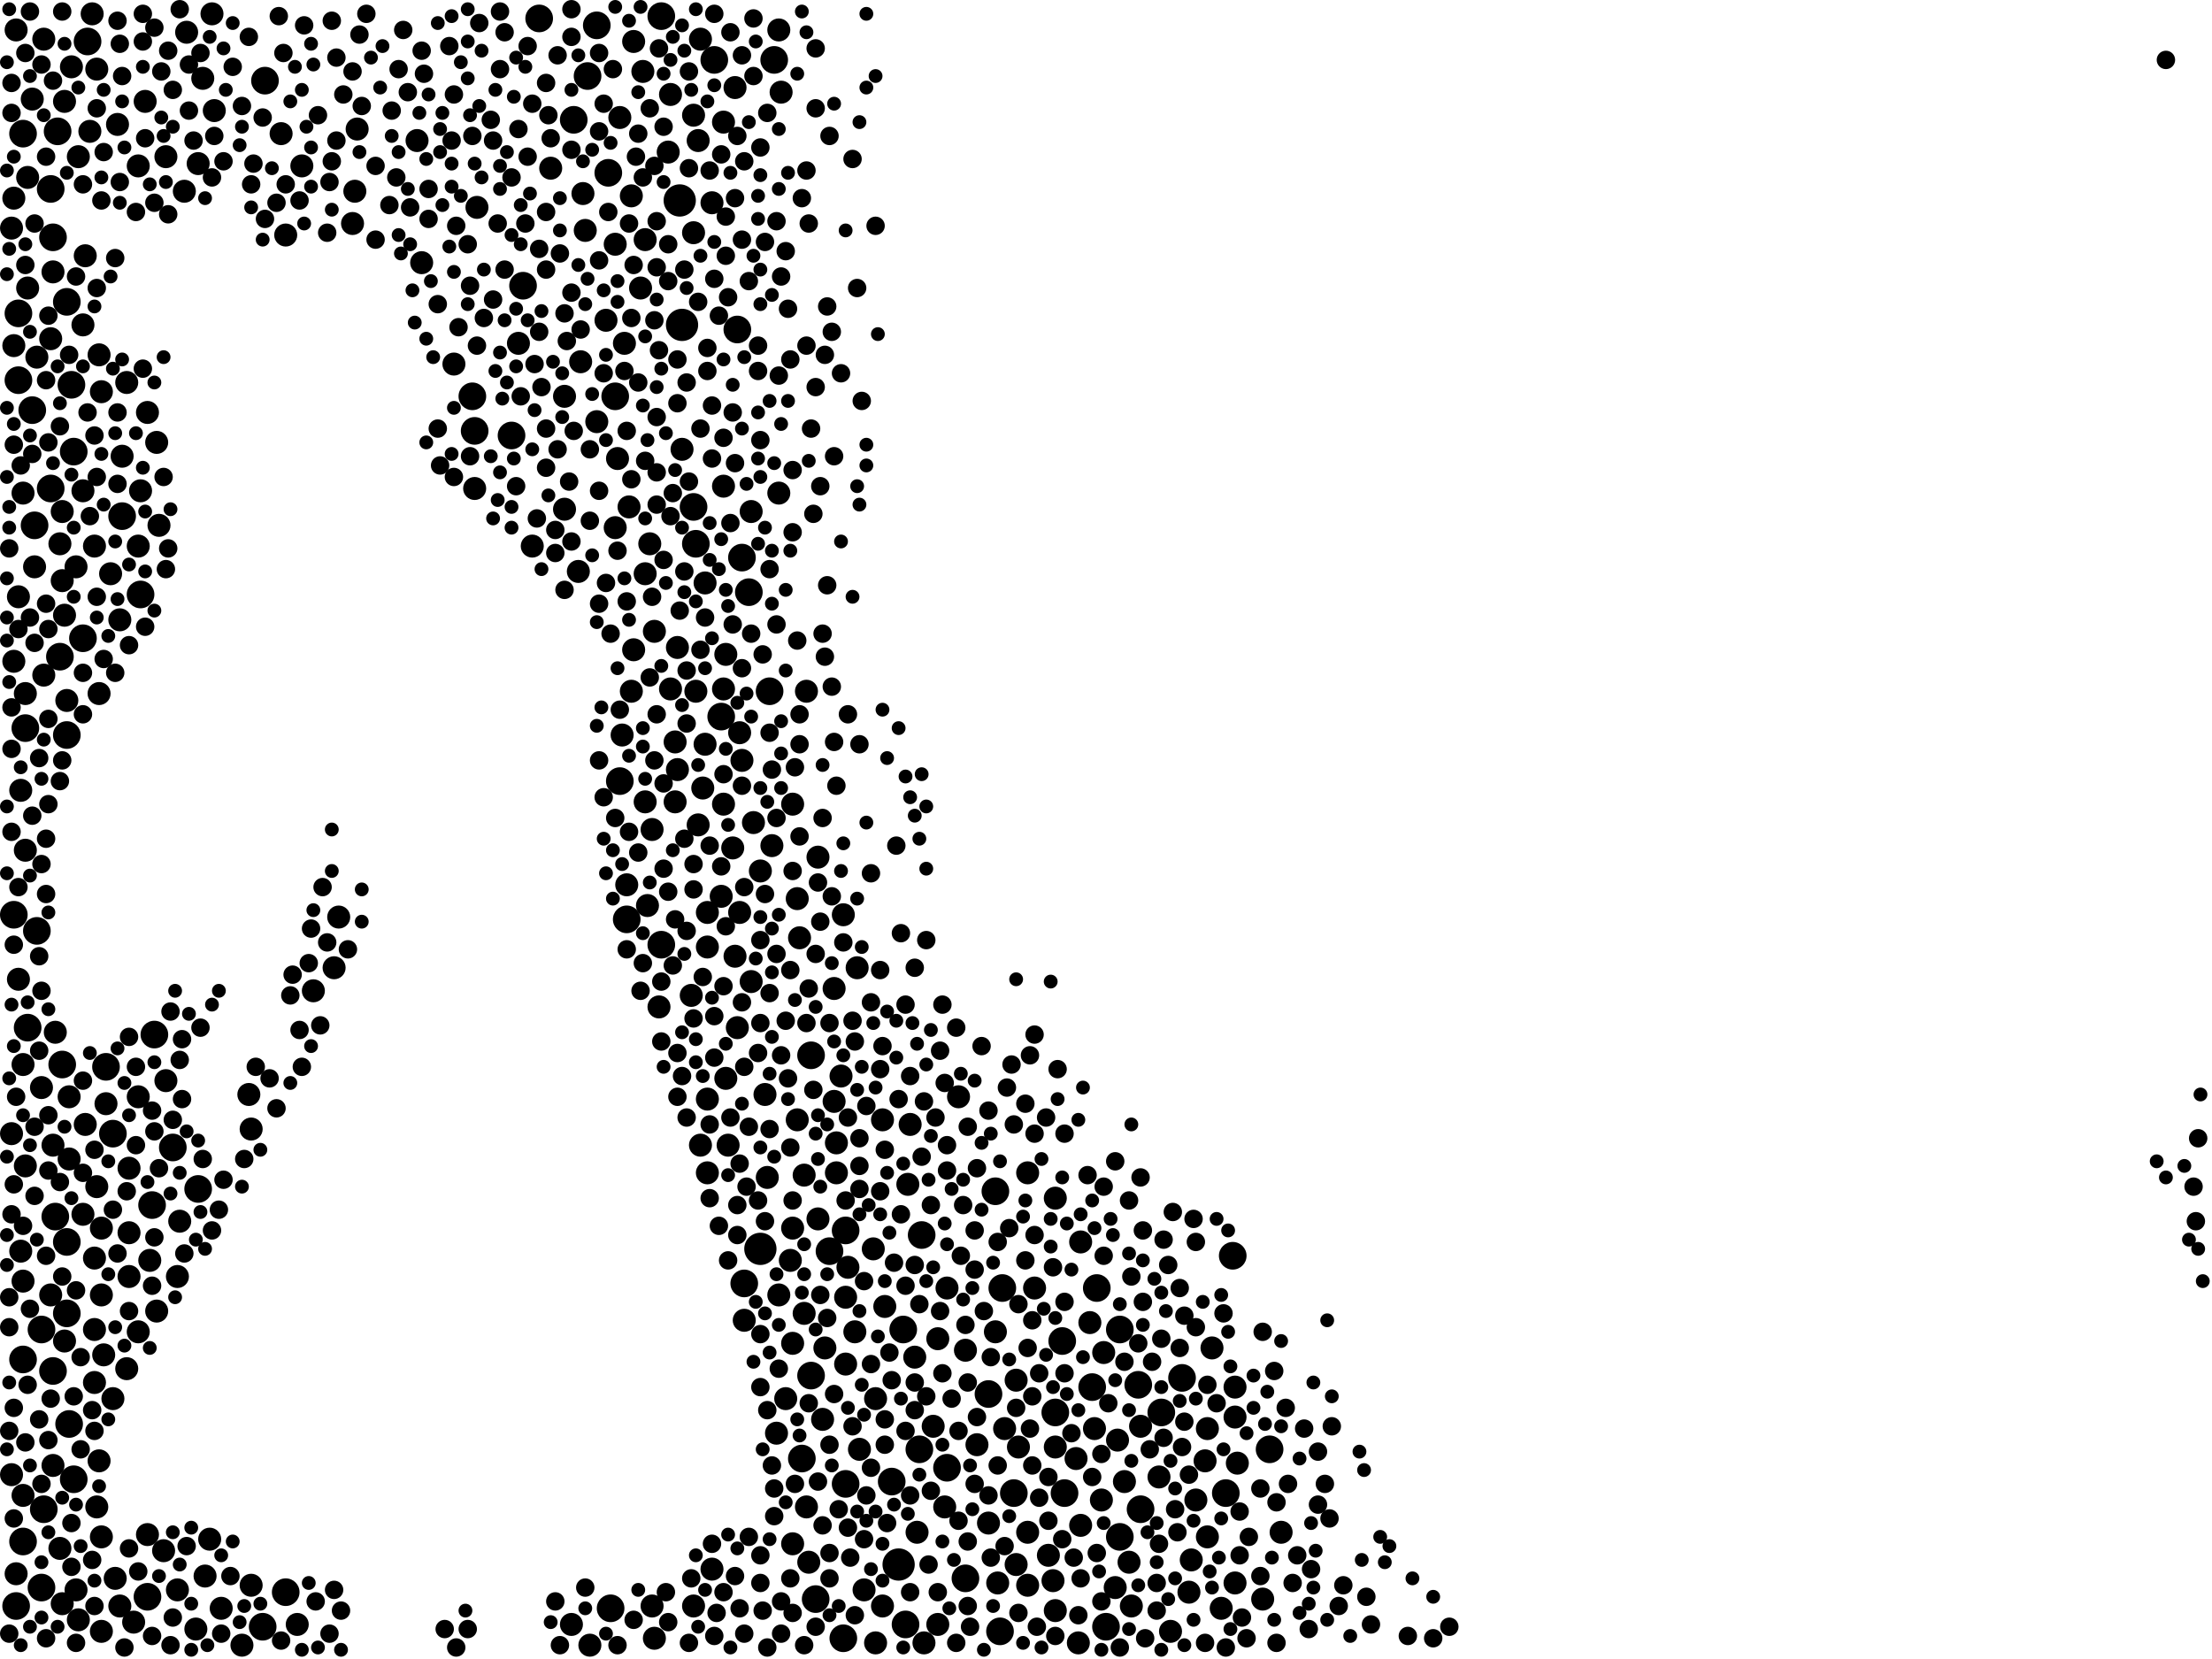 <?xml version="1.0" encoding="utf-8"?>
<svg xmlns="http://www.w3.org/2000/svg"
     xmlns:xlink="http://www.w3.org/1999/xlink" width="1920" height="1440" >

            <defs>
            <style type="text/css"><![CDATA[
circle {stroke: none;}
.c0 {fill: #000000;}
]]></style>
            </defs>
<rect x="0" y="0" width="1920" height="1440" fill="white"/>
<circle cx="660" cy="1084" r="14" class="c0"/>
<circle cx="592" cy="282" r="14" class="c0"/>
<circle cx="590" cy="174" r="14" class="c0"/>
<circle cx="780" cy="1358" r="14" class="c0"/>
<circle cx="98" cy="984" r="12" class="c0"/>
<circle cx="734" cy="1288" r="12" class="c0"/>
<circle cx="134" cy="898" r="12" class="c0"/>
<circle cx="880" cy="1296" r="12" class="c0"/>
<circle cx="870" cy="1118" r="12" class="c0"/>
<circle cx="1064" cy="1296" r="12" class="c0"/>
<circle cx="36" cy="1378" r="12" class="c0"/>
<circle cx="72" cy="554" r="12" class="c0"/>
<circle cx="32" cy="808" r="12" class="c0"/>
<circle cx="30" cy="456" r="12" class="c0"/>
<circle cx="574" cy="820" r="12" class="c0"/>
<circle cx="530" cy="1396" r="12" class="c0"/>
<circle cx="696" cy="1266" r="12" class="c0"/>
<circle cx="774" cy="1286" r="12" class="c0"/>
<circle cx="602" cy="440" r="12" class="c0"/>
<circle cx="132" cy="1046" r="12" class="c0"/>
<circle cx="786" cy="1410" r="12" class="c0"/>
<circle cx="444" cy="378" r="12" class="c0"/>
<circle cx="668" cy="600" r="12" class="c0"/>
<circle cx="54" cy="924" r="12" class="c0"/>
<circle cx="704" cy="916" r="12" class="c0"/>
<circle cx="20" cy="1338" r="12" class="c0"/>
<circle cx="538" cy="678" r="12" class="c0"/>
<circle cx="64" cy="392" r="12" class="c0"/>
<circle cx="544" cy="798" r="12" class="c0"/>
<circle cx="58" cy="262" r="12" class="c0"/>
<circle cx="960" cy="1412" r="12" class="c0"/>
<circle cx="1026" cy="1196" r="12" class="c0"/>
<circle cx="24" cy="892" r="12" class="c0"/>
<circle cx="230" cy="70" r="12" class="c0"/>
<circle cx="38" cy="1310" r="12" class="c0"/>
<circle cx="46" cy="206" r="12" class="c0"/>
<circle cx="972" cy="1334" r="12" class="c0"/>
<circle cx="128" cy="1386" r="12" class="c0"/>
<circle cx="990" cy="1310" r="12" class="c0"/>
<circle cx="46" cy="1190" r="12" class="c0"/>
<circle cx="16" cy="330" r="12" class="c0"/>
<circle cx="44" cy="164" r="12" class="c0"/>
<circle cx="510" cy="66" r="12" class="c0"/>
<circle cx="800" cy="1072" r="12" class="c0"/>
<circle cx="1008" cy="1226" r="12" class="c0"/>
<circle cx="924" cy="1296" r="12" class="c0"/>
<circle cx="76" cy="36" r="12" class="c0"/>
<circle cx="868" cy="1416" r="12" class="c0"/>
<circle cx="650" cy="514" r="12" class="c0"/>
<circle cx="626" cy="622" r="12" class="c0"/>
<circle cx="16" cy="272" r="12" class="c0"/>
<circle cx="528" cy="150" r="12" class="c0"/>
<circle cx="948" cy="1204" r="12" class="c0"/>
<circle cx="28" cy="356" r="12" class="c0"/>
<circle cx="50" cy="114" r="12" class="c0"/>
<circle cx="922" cy="1164" r="12" class="c0"/>
<circle cx="708" cy="1388" r="12" class="c0"/>
<circle cx="604" cy="472" r="12" class="c0"/>
<circle cx="44" cy="424" r="12" class="c0"/>
<circle cx="518" cy="22" r="12" class="c0"/>
<circle cx="864" cy="1034" r="12" class="c0"/>
<circle cx="228" cy="1412" r="12" class="c0"/>
<circle cx="172" cy="1032" r="12" class="c0"/>
<circle cx="22" cy="632" r="12" class="c0"/>
<circle cx="60" cy="1236" r="12" class="c0"/>
<circle cx="838" cy="1370" r="12" class="c0"/>
<circle cx="58" cy="638" r="12" class="c0"/>
<circle cx="58" cy="1078" r="12" class="c0"/>
<circle cx="454" cy="248" r="12" class="c0"/>
<circle cx="58" cy="1140" r="12" class="c0"/>
<circle cx="822" cy="1274" r="12" class="c0"/>
<circle cx="410" cy="344" r="12" class="c0"/>
<circle cx="620" cy="52" r="12" class="c0"/>
<circle cx="468" cy="16" r="12" class="c0"/>
<circle cx="64" cy="1284" r="12" class="c0"/>
<circle cx="640" cy="286" r="12" class="c0"/>
<circle cx="92" cy="926" r="12" class="c0"/>
<circle cx="48" cy="1056" r="12" class="c0"/>
<circle cx="732" cy="1422" r="12" class="c0"/>
<circle cx="150" cy="996" r="12" class="c0"/>
<circle cx="412" cy="374" r="12" class="c0"/>
<circle cx="12" cy="794" r="12" class="c0"/>
<circle cx="14" cy="1394" r="12" class="c0"/>
<circle cx="1102" cy="1258" r="12" class="c0"/>
<circle cx="972" cy="1154" r="12" class="c0"/>
<circle cx="988" cy="1202" r="12" class="c0"/>
<circle cx="720" cy="1086" r="12" class="c0"/>
<circle cx="916" cy="1226" r="12" class="c0"/>
<circle cx="704" cy="1194" r="12" class="c0"/>
<circle cx="498" cy="104" r="12" class="c0"/>
<circle cx="122" cy="516" r="12" class="c0"/>
<circle cx="858" cy="1210" r="12" class="c0"/>
<circle cx="248" cy="1382" r="12" class="c0"/>
<circle cx="20" cy="116" r="12" class="c0"/>
<circle cx="62" cy="334" r="12" class="c0"/>
<circle cx="1070" cy="1090" r="12" class="c0"/>
<circle cx="672" cy="52" r="12" class="c0"/>
<circle cx="36" cy="1154" r="12" class="c0"/>
<circle cx="52" cy="570" r="12" class="c0"/>
<circle cx="534" cy="344" r="12" class="c0"/>
<circle cx="106" cy="448" r="12" class="c0"/>
<circle cx="798" cy="1258" r="12" class="c0"/>
<circle cx="952" cy="1118" r="12" class="c0"/>
<circle cx="574" cy="14" r="12" class="c0"/>
<circle cx="734" cy="1068" r="12" class="c0"/>
<circle cx="646" cy="1114" r="12" class="c0"/>
<circle cx="20" cy="1180" r="12" class="c0"/>
<circle cx="784" cy="1154" r="12" class="c0"/>
<circle cx="644" cy="484" r="12" class="c0"/>
<circle cx="82" cy="1092" r="10" class="c0"/>
<circle cx="88" cy="340" r="10" class="c0"/>
<circle cx="362" cy="122" r="10" class="c0"/>
<circle cx="518" cy="366" r="10" class="c0"/>
<circle cx="628" cy="598" r="10" class="c0"/>
<circle cx="30" cy="492" r="10" class="c0"/>
<circle cx="638" cy="76" r="10" class="c0"/>
<circle cx="58" cy="608" r="10" class="c0"/>
<circle cx="88" cy="1416" r="10" class="c0"/>
<circle cx="412" cy="424" r="10" class="c0"/>
<circle cx="676" cy="1124" r="10" class="c0"/>
<circle cx="210" cy="1428" r="10" class="c0"/>
<circle cx="1032" cy="1382" r="10" class="c0"/>
<circle cx="112" cy="1070" r="10" class="c0"/>
<circle cx="122" cy="426" r="10" class="c0"/>
<circle cx="698" cy="1020" r="10" class="c0"/>
<circle cx="560" cy="696" r="10" class="c0"/>
<circle cx="938" cy="1324" r="10" class="c0"/>
<circle cx="982" cy="1394" r="10" class="c0"/>
<circle cx="80" cy="12" r="10" class="c0"/>
<circle cx="60" cy="952" r="10" class="c0"/>
<circle cx="156" cy="1060" r="10" class="c0"/>
<circle cx="192" cy="1396" r="10" class="c0"/>
<circle cx="534" cy="212" r="10" class="c0"/>
<circle cx="1016" cy="1416" r="10" class="c0"/>
<circle cx="614" cy="1018" r="10" class="c0"/>
<circle cx="742" cy="1156" r="10" class="c0"/>
<circle cx="790" cy="976" r="10" class="c0"/>
<circle cx="128" cy="358" r="10" class="c0"/>
<circle cx="82" cy="1200" r="10" class="c0"/>
<circle cx="394" cy="316" r="10" class="c0"/>
<circle cx="968" cy="1378" r="10" class="c0"/>
<circle cx="750" cy="1380" r="10" class="c0"/>
<circle cx="810" cy="1238" r="10" class="c0"/>
<circle cx="92" cy="958" r="10" class="c0"/>
<circle cx="606" cy="122" r="10" class="c0"/>
<circle cx="60" cy="1006" r="10" class="c0"/>
<circle cx="82" cy="474" r="10" class="c0"/>
<circle cx="74" cy="222" r="10" class="c0"/>
<circle cx="18" cy="1086" r="10" class="c0"/>
<circle cx="12" cy="574" r="10" class="c0"/>
<circle cx="602" cy="1394" r="10" class="c0"/>
<circle cx="32" cy="310" r="10" class="c0"/>
<circle cx="600" cy="864" r="10" class="c0"/>
<circle cx="660" cy="756" r="10" class="c0"/>
<circle cx="248" cy="204" r="10" class="c0"/>
<circle cx="746" cy="1258" r="10" class="c0"/>
<circle cx="1074" cy="1270" r="10" class="c0"/>
<circle cx="602" cy="100" r="10" class="c0"/>
<circle cx="218" cy="980" r="10" class="c0"/>
<circle cx="910" cy="1350" r="10" class="c0"/>
<circle cx="700" cy="1308" r="10" class="c0"/>
<circle cx="892" cy="1376" r="10" class="c0"/>
<circle cx="630" cy="936" r="10" class="c0"/>
<circle cx="110" cy="332" r="10" class="c0"/>
<circle cx="46" cy="994" r="10" class="c0"/>
<circle cx="144" cy="938" r="10" class="c0"/>
<circle cx="612" cy="506" r="10" class="c0"/>
<circle cx="654" cy="714" r="10" class="c0"/>
<circle cx="56" cy="1164" r="10" class="c0"/>
<circle cx="664" cy="950" r="10" class="c0"/>
<circle cx="294" cy="796" r="10" class="c0"/>
<circle cx="478" cy="146" r="10" class="c0"/>
<circle cx="54" cy="504" r="10" class="c0"/>
<circle cx="74" cy="976" r="10" class="c0"/>
<circle cx="90" cy="1176" r="10" class="c0"/>
<circle cx="858" cy="1322" r="10" class="c0"/>
<circle cx="502" cy="496" r="10" class="c0"/>
<circle cx="84" cy="1308" r="10" class="c0"/>
<circle cx="556" cy="250" r="10" class="c0"/>
<circle cx="44" cy="1124" r="10" class="c0"/>
<circle cx="1072" cy="1374" r="10" class="c0"/>
<circle cx="838" cy="1172" r="10" class="c0"/>
<circle cx="688" cy="1066" r="10" class="c0"/>
<circle cx="28" cy="86" r="10" class="c0"/>
<circle cx="642" cy="792" r="10" class="c0"/>
<circle cx="138" cy="456" r="10" class="c0"/>
<circle cx="86" cy="308" r="10" class="c0"/>
<circle cx="586" cy="696" r="10" class="c0"/>
<circle cx="22" cy="602" r="10" class="c0"/>
<circle cx="588" cy="668" r="10" class="c0"/>
<circle cx="864" cy="1156" r="10" class="c0"/>
<circle cx="538" cy="102" r="10" class="c0"/>
<circle cx="628" cy="106" r="10" class="c0"/>
<circle cx="606" cy="716" r="10" class="c0"/>
<circle cx="102" cy="108" r="10" class="c0"/>
<circle cx="832" cy="952" r="10" class="c0"/>
<circle cx="614" cy="822" r="10" class="c0"/>
<circle cx="136" cy="1138" r="10" class="c0"/>
<circle cx="128" cy="1332" r="10" class="c0"/>
<circle cx="872" cy="1240" r="10" class="c0"/>
<circle cx="592" cy="390" r="10" class="c0"/>
<circle cx="258" cy="1410" r="10" class="c0"/>
<circle cx="106" cy="396" r="10" class="c0"/>
<circle cx="548" cy="170" r="10" class="c0"/>
<circle cx="568" cy="548" r="10" class="c0"/>
<circle cx="732" cy="794" r="10" class="c0"/>
<circle cx="142" cy="1346" r="10" class="c0"/>
<circle cx="882" cy="1358" r="10" class="c0"/>
<circle cx="692" cy="972" r="10" class="c0"/>
<circle cx="1072" cy="1230" r="10" class="c0"/>
<circle cx="84" cy="1030" r="10" class="c0"/>
<circle cx="104" cy="1394" r="10" class="c0"/>
<circle cx="38" cy="34" r="10" class="c0"/>
<circle cx="88" cy="1066" r="10" class="c0"/>
<circle cx="734" cy="1126" r="10" class="c0"/>
<circle cx="626" cy="778" r="10" class="c0"/>
<circle cx="68" cy="1406" r="10" class="c0"/>
<circle cx="1048" cy="1240" r="10" class="c0"/>
<circle cx="68" cy="136" r="10" class="c0"/>
<circle cx="766" cy="972" r="10" class="c0"/>
<circle cx="610" cy="684" r="10" class="c0"/>
<circle cx="688" cy="1166" r="10" class="c0"/>
<circle cx="586" cy="644" r="10" class="c0"/>
<circle cx="512" cy="1428" r="10" class="c0"/>
<circle cx="670" cy="734" r="10" class="c0"/>
<circle cx="730" cy="934" r="10" class="c0"/>
<circle cx="56" cy="88" r="10" class="c0"/>
<circle cx="546" cy="440" r="10" class="c0"/>
<circle cx="86" cy="1268" r="10" class="c0"/>
<circle cx="120" cy="952" r="10" class="c0"/>
<circle cx="766" cy="1394" r="10" class="c0"/>
<circle cx="614" cy="792" r="10" class="c0"/>
<circle cx="116" cy="1408" r="10" class="c0"/>
<circle cx="504" cy="314" r="10" class="c0"/>
<circle cx="628" cy="698" r="10" class="c0"/>
<circle cx="88" cy="1124" r="10" class="c0"/>
<circle cx="820" cy="1308" r="10" class="c0"/>
<circle cx="506" cy="168" r="10" class="c0"/>
<circle cx="52" cy="1344" r="10" class="c0"/>
<circle cx="24" cy="250" r="10" class="c0"/>
<circle cx="1112" cy="1330" r="10" class="c0"/>
<circle cx="724" cy="858" r="10" class="c0"/>
<circle cx="1034" cy="1354" r="10" class="c0"/>
<circle cx="950" cy="1240" r="10" class="c0"/>
<circle cx="714" cy="1232" r="10" class="c0"/>
<circle cx="678" cy="80" r="10" class="c0"/>
<circle cx="976" cy="1286" r="10" class="c0"/>
<circle cx="938" cy="1078" r="10" class="c0"/>
<circle cx="710" cy="1058" r="10" class="c0"/>
<circle cx="814" cy="1162" r="10" class="c0"/>
<circle cx="120" cy="144" r="10" class="c0"/>
<circle cx="602" cy="202" r="10" class="c0"/>
<circle cx="636" cy="736" r="10" class="c0"/>
<circle cx="542" cy="298" r="10" class="c0"/>
<circle cx="788" cy="1028" r="10" class="c0"/>
<circle cx="1072" cy="1204" r="10" class="c0"/>
<circle cx="54" cy="1392" r="10" class="c0"/>
<circle cx="20" cy="428" r="10" class="c0"/>
<circle cx="814" cy="1410" r="10" class="c0"/>
<circle cx="120" cy="1156" r="10" class="c0"/>
<circle cx="178" cy="1368" r="10" class="c0"/>
<circle cx="262" cy="144" r="10" class="c0"/>
<circle cx="614" cy="954" r="10" class="c0"/>
<circle cx="88" cy="1334" r="10" class="c0"/>
<circle cx="20" cy="1298" r="10" class="c0"/>
<circle cx="306" cy="194" r="10" class="c0"/>
<circle cx="1038" cy="1302" r="10" class="c0"/>
<circle cx="580" cy="132" r="10" class="c0"/>
<circle cx="934" cy="1266" r="10" class="c0"/>
<circle cx="244" cy="116" r="10" class="c0"/>
<circle cx="170" cy="1414" r="10" class="c0"/>
<circle cx="692" cy="780" r="10" class="c0"/>
<circle cx="644" cy="660" r="10" class="c0"/>
<circle cx="72" cy="282" r="10" class="c0"/>
<circle cx="490" cy="344" r="10" class="c0"/>
<circle cx="608" cy="994" r="10" class="c0"/>
<circle cx="794" cy="1178" r="10" class="c0"/>
<circle cx="744" cy="840" r="10" class="c0"/>
<circle cx="12" cy="300" r="10" class="c0"/>
<circle cx="38" cy="586" r="10" class="c0"/>
<circle cx="78" cy="114" r="10" class="c0"/>
<circle cx="916" cy="1398" r="10" class="c0"/>
<circle cx="970" cy="1250" r="10" class="c0"/>
<circle cx="582" cy="82" r="10" class="c0"/>
<circle cx="612" cy="646" r="10" class="c0"/>
<circle cx="716" cy="1170" r="10" class="c0"/>
<circle cx="52" cy="472" r="10" class="c0"/>
<circle cx="84" cy="60" r="10" class="c0"/>
<circle cx="126" cy="88" r="10" class="c0"/>
<circle cx="1060" cy="1396" r="10" class="c0"/>
<circle cx="66" cy="492" r="10" class="c0"/>
<circle cx="450" cy="298" r="10" class="c0"/>
<circle cx="112" cy="1108" r="10" class="c0"/>
<circle cx="676" cy="428" r="10" class="c0"/>
<circle cx="112" cy="1014" r="10" class="c0"/>
<circle cx="652" cy="852" r="10" class="c0"/>
<circle cx="694" cy="814" r="10" class="c0"/>
<circle cx="946" cy="1148" r="10" class="c0"/>
<circle cx="310" cy="112" r="10" class="c0"/>
<circle cx="700" cy="600" r="10" class="c0"/>
<circle cx="688" cy="1340" r="10" class="c0"/>
<circle cx="136" cy="384" r="10" class="c0"/>
<circle cx="604" cy="600" r="10" class="c0"/>
<circle cx="110" cy="1188" r="10" class="c0"/>
<circle cx="608" cy="34" r="10" class="c0"/>
<circle cx="758" cy="1084" r="10" class="c0"/>
<circle cx="724" cy="956" r="10" class="c0"/>
<circle cx="582" cy="598" r="10" class="c0"/>
<circle cx="882" cy="1198" r="10" class="c0"/>
<circle cx="72" cy="426" r="10" class="c0"/>
<circle cx="62" cy="58" r="10" class="c0"/>
<circle cx="14" cy="1366" r="10" class="c0"/>
<circle cx="710" cy="744" r="10" class="c0"/>
<circle cx="154" cy="1380" r="10" class="c0"/>
<circle cx="86" cy="602" r="10" class="c0"/>
<circle cx="796" cy="1330" r="10" class="c0"/>
<circle cx="72" cy="1054" r="10" class="c0"/>
<circle cx="630" cy="568" r="10" class="c0"/>
<circle cx="66" cy="1380" r="10" class="c0"/>
<circle cx="674" cy="1244" r="10" class="c0"/>
<circle cx="414" cy="180" r="10" class="c0"/>
<circle cx="560" cy="208" r="10" class="c0"/>
<circle cx="980" cy="1356" r="10" class="c0"/>
<circle cx="734" cy="1184" r="10" class="c0"/>
<circle cx="290" cy="840" r="10" class="c0"/>
<circle cx="20" cy="924" r="10" class="c0"/>
<circle cx="100" cy="1370" r="10" class="c0"/>
<circle cx="98" cy="1214" r="10" class="c0"/>
<circle cx="884" cy="1256" r="10" class="c0"/>
<circle cx="566" cy="1394" r="10" class="c0"/>
<circle cx="682" cy="1214" r="10" class="c0"/>
<circle cx="14" cy="26" r="10" class="c0"/>
<circle cx="686" cy="1094" r="10" class="c0"/>
<circle cx="936" cy="1426" r="10" class="c0"/>
<circle cx="1048" cy="1334" r="10" class="c0"/>
<circle cx="1006" cy="1282" r="10" class="c0"/>
<circle cx="736" cy="1100" r="10" class="c0"/>
<circle cx="24" cy="154" r="10" class="c0"/>
<circle cx="642" cy="636" r="10" class="c0"/>
<circle cx="698" cy="1140" r="10" class="c0"/>
<circle cx="56" cy="534" r="10" class="c0"/>
<circle cx="44" cy="294" r="10" class="c0"/>
<circle cx="218" cy="1376" r="10" class="c0"/>
<circle cx="22" cy="738" r="10" class="c0"/>
<circle cx="548" cy="600" r="10" class="c0"/>
<circle cx="10" cy="984" r="10" class="c0"/>
<circle cx="172" cy="142" r="10" class="c0"/>
<circle cx="104" cy="538" r="10" class="c0"/>
<circle cx="16" cy="518" r="10" class="c0"/>
<circle cx="154" cy="1108" r="10" class="c0"/>
<circle cx="82" cy="1154" r="10" class="c0"/>
<circle cx="632" cy="994" r="10" class="c0"/>
<circle cx="564" cy="472" r="10" class="c0"/>
<circle cx="802" cy="1426" r="10" class="c0"/>
<circle cx="558" cy="62" r="10" class="c0"/>
<circle cx="892" cy="1018" r="10" class="c0"/>
<circle cx="892" cy="1330" r="10" class="c0"/>
<circle cx="760" cy="1426" r="10" class="c0"/>
<circle cx="490" cy="442" r="10" class="c0"/>
<circle cx="216" cy="950" r="10" class="c0"/>
<circle cx="618" cy="1362" r="10" class="c0"/>
<circle cx="550" cy="564" r="10" class="c0"/>
<circle cx="534" cy="458" r="10" class="c0"/>
<circle cx="572" cy="874" r="10" class="c0"/>
<circle cx="676" cy="26" r="10" class="c0"/>
<circle cx="560" cy="498" r="10" class="c0"/>
<circle cx="726" cy="1018" r="10" class="c0"/>
<circle cx="176" cy="68" r="10" class="c0"/>
<circle cx="308" cy="166" r="10" class="c0"/>
<circle cx="666" cy="1022" r="10" class="c0"/>
<circle cx="848" cy="1254" r="10" class="c0"/>
<circle cx="628" cy="422" r="10" class="c0"/>
<circle cx="120" cy="474" r="10" class="c0"/>
<circle cx="184" cy="12" r="10" class="c0"/>
<circle cx="48" cy="896" r="10" class="c0"/>
<circle cx="956" cy="1302" r="10" class="c0"/>
<circle cx="54" cy="444" r="10" class="c0"/>
<circle cx="768" cy="1134" r="10" class="c0"/>
<circle cx="688" cy="698" r="10" class="c0"/>
<circle cx="914" cy="1372" r="10" class="c0"/>
<circle cx="566" cy="720" r="10" class="c0"/>
<circle cx="866" cy="1374" r="10" class="c0"/>
<circle cx="12" cy="172" r="10" class="c0"/>
<circle cx="1052" cy="1170" r="10" class="c0"/>
<circle cx="366" cy="228" r="10" class="c0"/>
<circle cx="536" cy="398" r="10" class="c0"/>
<circle cx="10" cy="198" r="10" class="c0"/>
<circle cx="898" cy="1118" r="10" class="c0"/>
<circle cx="526" cy="278" r="10" class="c0"/>
<circle cx="22" cy="1012" r="10" class="c0"/>
<circle cx="96" cy="498" r="10" class="c0"/>
<circle cx="130" cy="1094" r="10" class="c0"/>
<circle cx="20" cy="1112" r="10" class="c0"/>
<circle cx="46" cy="1272" r="10" class="c0"/>
<circle cx="822" cy="1118" r="10" class="c0"/>
<circle cx="646" cy="1146" r="10" class="c0"/>
<circle cx="10" cy="1280" r="10" class="c0"/>
<circle cx="568" cy="1422" r="10" class="c0"/>
<circle cx="272" cy="860" r="10" class="c0"/>
<circle cx="162" cy="28" r="10" class="c0"/>
<circle cx="618" cy="176" r="10" class="c0"/>
<circle cx="186" cy="96" r="10" class="c0"/>
<circle cx="916" cy="1040" r="10" class="c0"/>
<circle cx="702" cy="1356" r="10" class="c0"/>
<circle cx="640" cy="892" r="10" class="c0"/>
<circle cx="544" cy="768" r="10" class="c0"/>
<circle cx="144" cy="136" r="10" class="c0"/>
<circle cx="540" cy="638" r="10" class="c0"/>
<circle cx="990" cy="1238" r="10" class="c0"/>
<circle cx="726" cy="992" r="10" class="c0"/>
<circle cx="958" cy="1174" r="10" class="c0"/>
<circle cx="16" cy="850" r="10" class="c0"/>
<circle cx="550" cy="36" r="10" class="c0"/>
<circle cx="652" cy="444" r="10" class="c0"/>
<circle cx="46" cy="236" r="10" class="c0"/>
<circle cx="638" cy="830" r="10" class="c0"/>
<circle cx="462" cy="474" r="10" class="c0"/>
<circle cx="562" cy="786" r="10" class="c0"/>
<circle cx="508" cy="200" r="10" class="c0"/>
<circle cx="160" cy="166" r="10" class="c0"/>
<circle cx="1096" cy="1388" r="10" class="c0"/>
<circle cx="36" cy="944" r="10" class="c0"/>
<circle cx="588" cy="562" r="10" class="c0"/>
<circle cx="182" cy="1336" r="10" class="c0"/>
<circle cx="496" cy="1410" r="10" class="c0"/>
<circle cx="916" cy="1256" r="10" class="c0"/>
<circle cx="18" cy="686" r="10" class="c0"/>
<circle cx="760" cy="1214" r="10" class="c0"/>
<circle cx="1046" cy="1268" r="10" class="c0"/>
<circle cx="700" cy="148" r="8" class="c0"/>
<circle cx="482" cy="460" r="8" class="c0"/>
<circle cx="678" cy="1418" r="8" class="c0"/>
<circle cx="686" cy="996" r="8" class="c0"/>
<circle cx="598" cy="146" r="8" class="c0"/>
<circle cx="408" cy="248" r="8" class="c0"/>
<circle cx="798" cy="1132" r="8" class="c0"/>
<circle cx="118" cy="926" r="8" class="c0"/>
<circle cx="956" cy="1390" r="8" class="c0"/>
<circle cx="786" cy="1242" r="8" class="c0"/>
<circle cx="650" cy="1334" r="8" class="c0"/>
<circle cx="644" cy="870" r="8" class="c0"/>
<circle cx="570" cy="362" r="8" class="c0"/>
<circle cx="602" cy="884" r="8" class="c0"/>
<circle cx="924" cy="1130" r="8" class="c0"/>
<circle cx="248" cy="160" r="8" class="c0"/>
<circle cx="712" cy="422" r="8" class="c0"/>
<circle cx="356" cy="180" r="8" class="c0"/>
<circle cx="112" cy="1138" r="8" class="c0"/>
<circle cx="84" cy="414" r="8" class="c0"/>
<circle cx="100" cy="224" r="8" class="c0"/>
<circle cx="860" cy="1178" r="8" class="c0"/>
<circle cx="26" cy="1136" r="8" class="c0"/>
<circle cx="568" cy="144" r="8" class="c0"/>
<circle cx="708" cy="94" r="8" class="c0"/>
<circle cx="354" cy="80" r="8" class="c0"/>
<circle cx="594" cy="728" r="8" class="c0"/>
<circle cx="794" cy="1224" r="8" class="c0"/>
<circle cx="650" cy="978" r="8" class="c0"/>
<circle cx="724" cy="1210" r="8" class="c0"/>
<circle cx="672" cy="1316" r="8" class="c0"/>
<circle cx="40" cy="728" r="8" class="c0"/>
<circle cx="82" cy="1394" r="8" class="c0"/>
<circle cx="1082" cy="1422" r="8" class="c0"/>
<circle cx="728" cy="1310" r="8" class="c0"/>
<circle cx="688" cy="1042" r="8" class="c0"/>
<circle cx="560" cy="400" r="8" class="c0"/>
<circle cx="42" cy="546" r="8" class="c0"/>
<circle cx="40" cy="776" r="8" class="c0"/>
<circle cx="12" cy="820" r="8" class="c0"/>
<circle cx="40" cy="1422" r="8" class="c0"/>
<circle cx="600" cy="1370" r="8" class="c0"/>
<circle cx="644" cy="682" r="8" class="c0"/>
<circle cx="642" cy="1396" r="8" class="c0"/>
<circle cx="52" cy="1026" r="8" class="c0"/>
<circle cx="520" cy="226" r="8" class="c0"/>
<circle cx="368" cy="64" r="8" class="c0"/>
<circle cx="20" cy="1064" r="8" class="c0"/>
<circle cx="526" cy="506" r="8" class="c0"/>
<circle cx="10" cy="722" r="8" class="c0"/>
<circle cx="550" cy="230" r="8" class="c0"/>
<circle cx="750" cy="1336" r="8" class="c0"/>
<circle cx="108" cy="1430" r="8" class="c0"/>
<circle cx="252" cy="864" r="8" class="c0"/>
<circle cx="36" cy="860" r="8" class="c0"/>
<circle cx="620" cy="242" r="8" class="c0"/>
<circle cx="992" cy="1130" r="8" class="c0"/>
<circle cx="414" cy="300" r="8" class="c0"/>
<circle cx="678" cy="1390" r="8" class="c0"/>
<circle cx="582" cy="448" r="8" class="c0"/>
<circle cx="520" cy="660" r="8" class="c0"/>
<circle cx="554" cy="332" r="8" class="c0"/>
<circle cx="524" cy="324" r="8" class="c0"/>
<circle cx="580" cy="212" r="8" class="c0"/>
<circle cx="544" cy="824" r="8" class="c0"/>
<circle cx="118" cy="184" r="8" class="c0"/>
<circle cx="584" cy="838" r="8" class="c0"/>
<circle cx="8" cy="476" r="8" class="c0"/>
<circle cx="818" cy="872" r="8" class="c0"/>
<circle cx="1162" cy="1394" r="8" class="c0"/>
<circle cx="30" cy="978" r="8" class="c0"/>
<circle cx="24" cy="1202" r="8" class="c0"/>
<circle cx="34" cy="1232" r="8" class="c0"/>
<circle cx="432" cy="194" r="8" class="c0"/>
<circle cx="420" cy="276" r="8" class="c0"/>
<circle cx="572" cy="42" r="8" class="c0"/>
<circle cx="938" cy="1370" r="8" class="c0"/>
<circle cx="164" cy="96" r="8" class="c0"/>
<circle cx="768" cy="1254" r="8" class="c0"/>
<circle cx="866" cy="1078" r="8" class="c0"/>
<circle cx="720" cy="1370" r="8" class="c0"/>
<circle cx="532" cy="60" r="8" class="c0"/>
<circle cx="606" cy="262" r="8" class="c0"/>
<circle cx="660" cy="1374" r="8" class="c0"/>
<circle cx="752" cy="1298" r="8" class="c0"/>
<circle cx="22" cy="1252" r="8" class="c0"/>
<circle cx="146" cy="44" r="8" class="c0"/>
<circle cx="634" cy="28" r="8" class="c0"/>
<circle cx="216" cy="32" r="8" class="c0"/>
<circle cx="644" cy="48" r="8" class="c0"/>
<circle cx="66" cy="1426" r="8" class="c0"/>
<circle cx="608" cy="564" r="8" class="c0"/>
<circle cx="740" cy="886" r="8" class="c0"/>
<circle cx="686" cy="842" r="8" class="c0"/>
<circle cx="254" cy="846" r="8" class="c0"/>
<circle cx="866" cy="1272" r="8" class="c0"/>
<circle cx="444" cy="154" r="8" class="c0"/>
<circle cx="914" cy="1100" r="8" class="c0"/>
<circle cx="84" cy="518" r="8" class="c0"/>
<circle cx="1122" cy="1374" r="8" class="c0"/>
<circle cx="1078" cy="1404" r="8" class="c0"/>
<circle cx="774" cy="1198" r="8" class="c0"/>
<circle cx="718" cy="1144" r="8" class="c0"/>
<circle cx="280" cy="770" r="8" class="c0"/>
<circle cx="34" cy="658" r="8" class="c0"/>
<circle cx="434" cy="60" r="8" class="c0"/>
<circle cx="746" cy="1012" r="8" class="c0"/>
<circle cx="496" cy="32" r="8" class="c0"/>
<circle cx="70" cy="1258" r="8" class="c0"/>
<circle cx="706" cy="946" r="8" class="c0"/>
<circle cx="596" cy="332" r="8" class="c0"/>
<circle cx="392" cy="122" r="8" class="c0"/>
<circle cx="658" cy="322" r="8" class="c0"/>
<circle cx="184" cy="1068" r="8" class="c0"/>
<circle cx="668" cy="636" r="8" class="c0"/>
<circle cx="394" cy="82" r="8" class="c0"/>
<circle cx="724" cy="644" r="8" class="c0"/>
<circle cx="830" cy="1426" r="8" class="c0"/>
<circle cx="474" cy="72" r="8" class="c0"/>
<circle cx="30" cy="1038" r="8" class="c0"/>
<circle cx="674" cy="828" r="8" class="c0"/>
<circle cx="746" cy="988" r="8" class="c0"/>
<circle cx="764" cy="928" r="8" class="c0"/>
<circle cx="552" cy="136" r="8" class="c0"/>
<circle cx="688" cy="462" r="8" class="c0"/>
<circle cx="158" cy="902" r="8" class="c0"/>
<circle cx="260" cy="174" r="8" class="c0"/>
<circle cx="1156" cy="1238" r="8" class="c0"/>
<circle cx="1076" cy="1312" r="8" class="c0"/>
<circle cx="644" cy="208" r="8" class="c0"/>
<circle cx="1010" cy="1076" r="8" class="c0"/>
<circle cx="570" cy="410" r="8" class="c0"/>
<circle cx="544" cy="374" r="8" class="c0"/>
<circle cx="138" cy="1014" r="8" class="c0"/>
<circle cx="902" cy="1300" r="8" class="c0"/>
<circle cx="622" cy="1400" r="8" class="c0"/>
<circle cx="90" cy="572" r="8" class="c0"/>
<circle cx="104" cy="38" r="8" class="c0"/>
<circle cx="428" cy="260" r="8" class="c0"/>
<circle cx="1006" cy="1340" r="8" class="c0"/>
<circle cx="78" cy="448" r="8" class="c0"/>
<circle cx="896" cy="1146" r="8" class="c0"/>
<circle cx="830" cy="892" r="8" class="c0"/>
<circle cx="1008" cy="1162" r="8" class="c0"/>
<circle cx="174" cy="892" r="8" class="c0"/>
<circle cx="10" cy="72" r="8" class="c0"/>
<circle cx="42" cy="698" r="8" class="c0"/>
<circle cx="12" cy="386" r="8" class="c0"/>
<circle cx="620" cy="1420" r="8" class="c0"/>
<circle cx="712" cy="800" r="8" class="c0"/>
<circle cx="646" cy="926" r="8" class="c0"/>
<circle cx="836" cy="1046" r="8" class="c0"/>
<circle cx="794" cy="1098" r="8" class="c0"/>
<circle cx="242" cy="14" r="8" class="c0"/>
<circle cx="22" cy="230" r="8" class="c0"/>
<circle cx="126" cy="120" r="8" class="c0"/>
<circle cx="660" cy="1204" r="8" class="c0"/>
<circle cx="104" cy="158" r="8" class="c0"/>
<circle cx="504" cy="286" r="8" class="c0"/>
<circle cx="882" cy="1222" r="8" class="c0"/>
<circle cx="340" cy="96" r="8" class="c0"/>
<circle cx="160" cy="1088" r="8" class="c0"/>
<circle cx="626" cy="134" r="8" class="c0"/>
<circle cx="846" cy="1288" r="8" class="c0"/>
<circle cx="702" cy="858" r="8" class="c0"/>
<circle cx="884" cy="1132" r="8" class="c0"/>
<circle cx="124" cy="12" r="8" class="c0"/>
<circle cx="924" cy="1192" r="8" class="c0"/>
<circle cx="1024" cy="1118" r="8" class="c0"/>
<circle cx="690" cy="1288" r="8" class="c0"/>
<circle cx="564" cy="94" r="8" class="c0"/>
<circle cx="496" cy="8" r="8" class="c0"/>
<circle cx="486" cy="220" r="8" class="c0"/>
<circle cx="668" cy="494" r="8" class="c0"/>
<circle cx="546" cy="722" r="8" class="c0"/>
<circle cx="846" cy="1102" r="8" class="c0"/>
<circle cx="614" cy="322" r="8" class="c0"/>
<circle cx="306" cy="62" r="8" class="c0"/>
<circle cx="660" cy="1350" r="8" class="c0"/>
<circle cx="16" cy="546" r="8" class="c0"/>
<circle cx="708" cy="828" r="8" class="c0"/>
<circle cx="742" cy="1402" r="8" class="c0"/>
<circle cx="676" cy="326" r="8" class="c0"/>
<circle cx="568" cy="278" r="8" class="c0"/>
<circle cx="568" cy="660" r="8" class="c0"/>
<circle cx="112" cy="900" r="8" class="c0"/>
<circle cx="82" cy="1242" r="8" class="c0"/>
<circle cx="998" cy="1258" r="8" class="c0"/>
<circle cx="776" cy="1096" r="8" class="c0"/>
<circle cx="806" cy="1358" r="8" class="c0"/>
<circle cx="636" cy="542" r="8" class="c0"/>
<circle cx="650" cy="244" r="8" class="c0"/>
<circle cx="52" cy="678" r="8" class="c0"/>
<circle cx="496" cy="254" r="8" class="c0"/>
<circle cx="54" cy="1108" r="8" class="c0"/>
<circle cx="286" cy="158" r="8" class="c0"/>
<circle cx="594" cy="234" r="8" class="c0"/>
<circle cx="1046" cy="1426" r="8" class="c0"/>
<circle cx="134" cy="176" r="8" class="c0"/>
<circle cx="794" cy="840" r="8" class="c0"/>
<circle cx="490" cy="512" r="8" class="c0"/>
<circle cx="702" cy="1218" r="8" class="c0"/>
<circle cx="1144" cy="1260" r="8" class="c0"/>
<circle cx="858" cy="964" r="8" class="c0"/>
<circle cx="832" cy="1242" r="8" class="c0"/>
<circle cx="452" cy="344" r="8" class="c0"/>
<circle cx="576" cy="754" r="8" class="c0"/>
<circle cx="660" cy="1158" r="8" class="c0"/>
<circle cx="448" cy="422" r="8" class="c0"/>
<circle cx="620" cy="918" r="8" class="c0"/>
<circle cx="826" cy="1214" r="8" class="c0"/>
<circle cx="462" cy="90" r="8" class="c0"/>
<circle cx="840" cy="1394" r="8" class="c0"/>
<circle cx="102" cy="358" r="8" class="c0"/>
<circle cx="246" cy="46" r="8" class="c0"/>
<circle cx="676" cy="1188" r="8" class="c0"/>
<circle cx="924" cy="984" r="8" class="c0"/>
<circle cx="314" cy="92" r="8" class="c0"/>
<circle cx="782" cy="1054" r="8" class="c0"/>
<circle cx="268" cy="836" r="8" class="c0"/>
<circle cx="16" cy="770" r="8" class="c0"/>
<circle cx="70" cy="1178" r="8" class="c0"/>
<circle cx="290" cy="1380" r="8" class="c0"/>
<circle cx="84" cy="94" r="8" class="c0"/>
<circle cx="496" cy="130" r="8" class="c0"/>
<circle cx="14" cy="952" r="8" class="c0"/>
<circle cx="684" cy="936" r="8" class="c0"/>
<circle cx="898" cy="984" r="8" class="c0"/>
<circle cx="458" cy="136" r="8" class="c0"/>
<circle cx="592" cy="934" r="8" class="c0"/>
<circle cx="520" cy="524" r="8" class="c0"/>
<circle cx="12" cy="1222" r="8" class="c0"/>
<circle cx="678" cy="240" r="8" class="c0"/>
<circle cx="640" cy="1046" r="8" class="c0"/>
<circle cx="468" cy="288" r="8" class="c0"/>
<circle cx="520" cy="426" r="8" class="c0"/>
<circle cx="54" cy="10" r="8" class="c0"/>
<circle cx="1076" cy="1350" r="8" class="c0"/>
<circle cx="634" cy="970" r="8" class="c0"/>
<circle cx="892" cy="1170" r="8" class="c0"/>
<circle cx="574" cy="904" r="8" class="c0"/>
<circle cx="72" cy="584" r="8" class="c0"/>
<circle cx="738" cy="1352" r="8" class="c0"/>
<circle cx="120" cy="1364" r="8" class="c0"/>
<circle cx="822" cy="1016" r="8" class="c0"/>
<circle cx="660" cy="382" r="8" class="c0"/>
<circle cx="82" cy="998" r="8" class="c0"/>
<circle cx="40" cy="1090" r="8" class="c0"/>
<circle cx="1906" cy="1060" r="8" class="c0"/>
<circle cx="1026" cy="1256" r="8" class="c0"/>
<circle cx="616" cy="976" r="8" class="c0"/>
<circle cx="88" cy="174" r="8" class="c0"/>
<circle cx="700" cy="300" r="8" class="c0"/>
<circle cx="60" cy="308" r="8" class="c0"/>
<circle cx="536" cy="478" r="8" class="c0"/>
<circle cx="682" cy="886" r="8" class="c0"/>
<circle cx="270" cy="806" r="8" class="c0"/>
<circle cx="40" cy="136" r="8" class="c0"/>
<circle cx="156" cy="920" r="8" class="c0"/>
<circle cx="564" cy="588" r="8" class="c0"/>
<circle cx="42" cy="968" r="8" class="c0"/>
<circle cx="834" cy="1090" r="8" class="c0"/>
<circle cx="822" cy="994" r="8" class="c0"/>
<circle cx="594" cy="496" r="8" class="c0"/>
<circle cx="1048" cy="1202" r="8" class="c0"/>
<circle cx="1904" cy="1030" r="8" class="c0"/>
<circle cx="406" cy="1414" r="8" class="c0"/>
<circle cx="542" cy="322" r="8" class="c0"/>
<circle cx="380" cy="372" r="8" class="c0"/>
<circle cx="72" cy="160" r="8" class="c0"/>
<circle cx="438" cy="28" r="8" class="c0"/>
<circle cx="580" cy="244" r="8" class="c0"/>
<circle cx="72" cy="1018" r="8" class="c0"/>
<circle cx="846" cy="1068" r="8" class="c0"/>
<circle cx="438" cy="234" r="8" class="c0"/>
<circle cx="658" cy="1042" r="8" class="c0"/>
<circle cx="932" cy="1352" r="8" class="c0"/>
<circle cx="80" cy="1354" r="8" class="c0"/>
<circle cx="734" cy="1042" r="8" class="c0"/>
<circle cx="278" cy="890" r="8" class="c0"/>
<circle cx="586" cy="798" r="8" class="c0"/>
<circle cx="132" cy="964" r="8" class="c0"/>
<circle cx="234" cy="936" r="8" class="c0"/>
<circle cx="558" cy="154" r="8" class="c0"/>
<circle cx="486" cy="1428" r="8" class="c0"/>
<circle cx="72" cy="620" r="8" class="c0"/>
<circle cx="668" cy="980" r="8" class="c0"/>
<circle cx="200" cy="1368" r="8" class="c0"/>
<circle cx="26" cy="536" r="8" class="c0"/>
<circle cx="112" cy="560" r="8" class="c0"/>
<circle cx="1222" cy="1420" r="8" class="c0"/>
<circle cx="508" cy="1378" r="8" class="c0"/>
<circle cx="148" cy="878" r="8" class="c0"/>
<circle cx="660" cy="816" r="8" class="c0"/>
<circle cx="700" cy="888" r="8" class="c0"/>
<circle cx="646" cy="140" r="8" class="c0"/>
<circle cx="608" cy="372" r="8" class="c0"/>
<circle cx="1186" cy="1386" r="8" class="c0"/>
<circle cx="90" cy="132" r="8" class="c0"/>
<circle cx="884" cy="1400" r="8" class="c0"/>
<circle cx="42" cy="1250" r="8" class="c0"/>
<circle cx="52" cy="370" r="8" class="c0"/>
<circle cx="132" cy="1116" r="8" class="c0"/>
<circle cx="1126" cy="1350" r="8" class="c0"/>
<circle cx="794" cy="1200" r="8" class="c0"/>
<circle cx="756" cy="1184" r="8" class="c0"/>
<circle cx="426" cy="104" r="8" class="c0"/>
<circle cx="64" cy="1212" r="8" class="c0"/>
<circle cx="624" cy="1064" r="8" class="c0"/>
<circle cx="102" cy="18" r="8" class="c0"/>
<circle cx="576" cy="110" r="8" class="c0"/>
<circle cx="674" cy="192" r="8" class="c0"/>
<circle cx="474" cy="184" r="8" class="c0"/>
<circle cx="10" cy="1054" r="8" class="c0"/>
<circle cx="908" cy="970" r="8" class="c0"/>
<circle cx="790" cy="1298" r="8" class="c0"/>
<circle cx="284" cy="818" r="8" class="c0"/>
<circle cx="98" cy="1050" r="8" class="c0"/>
<circle cx="768" cy="1232" r="8" class="c0"/>
<circle cx="740" cy="1238" r="8" class="c0"/>
<circle cx="596" cy="582" r="8" class="c0"/>
<circle cx="620" cy="12" r="8" class="c0"/>
<circle cx="770" cy="1322" r="8" class="c0"/>
<circle cx="72" cy="938" r="8" class="c0"/>
<circle cx="524" cy="692" r="8" class="c0"/>
<circle cx="638" cy="1368" r="8" class="c0"/>
<circle cx="124" cy="36" r="8" class="c0"/>
<circle cx="1022" cy="1330" r="8" class="c0"/>
<circle cx="380" cy="264" r="8" class="c0"/>
<circle cx="18" cy="404" r="8" class="c0"/>
<circle cx="994" cy="1422" r="8" class="c0"/>
<circle cx="790" cy="934" r="8" class="c0"/>
<circle cx="686" cy="1370" r="8" class="c0"/>
<circle cx="624" cy="274" r="8" class="c0"/>
<circle cx="670" cy="1272" r="8" class="c0"/>
<circle cx="62" cy="1322" r="8" class="c0"/>
<circle cx="756" cy="1274" r="8" class="c0"/>
<circle cx="654" cy="16" r="8" class="c0"/>
<circle cx="260" cy="894" r="8" class="c0"/>
<circle cx="520" cy="114" r="8" class="c0"/>
<circle cx="382" cy="404" r="8" class="c0"/>
<circle cx="286" cy="1418" r="8" class="c0"/>
<circle cx="814" cy="1382" r="8" class="c0"/>
<circle cx="896" cy="1212" r="8" class="c0"/>
<circle cx="598" cy="418" r="8" class="c0"/>
<circle cx="338" cy="178" r="8" class="c0"/>
<circle cx="694" cy="620" r="8" class="c0"/>
<circle cx="350" cy="26" r="8" class="c0"/>
<circle cx="768" cy="998" r="8" class="c0"/>
<circle cx="720" cy="1254" r="8" class="c0"/>
<circle cx="492" cy="296" r="8" class="c0"/>
<circle cx="602" cy="772" r="8" class="c0"/>
<circle cx="36" cy="56" r="8" class="c0"/>
<circle cx="1084" cy="1334" r="8" class="c0"/>
<circle cx="82" cy="378" r="8" class="c0"/>
<circle cx="596" cy="628" r="8" class="c0"/>
<circle cx="202" cy="58" r="8" class="c0"/>
<circle cx="958" cy="1090" r="8" class="c0"/>
<circle cx="580" cy="1408" r="8" class="c0"/>
<circle cx="874" cy="944" r="8" class="c0"/>
<circle cx="688" cy="408" r="8" class="c0"/>
<circle cx="84" cy="250" r="8" class="c0"/>
<circle cx="1136" cy="1414" r="8" class="c0"/>
<circle cx="780" cy="954" r="8" class="c0"/>
<circle cx="292" cy="122" r="8" class="c0"/>
<circle cx="1014" cy="1098" r="8" class="c0"/>
<circle cx="482" cy="480" r="8" class="c0"/>
<circle cx="668" cy="862" r="8" class="c0"/>
<circle cx="36" cy="750" r="8" class="c0"/>
<circle cx="1118" cy="1288" r="8" class="c0"/>
<circle cx="898" cy="1072" r="8" class="c0"/>
<circle cx="666" cy="98" r="8" class="c0"/>
<circle cx="708" cy="1412" r="8" class="c0"/>
<circle cx="326" cy="144" r="8" class="c0"/>
<circle cx="896" cy="1272" r="8" class="c0"/>
<circle cx="476" cy="100" r="8" class="c0"/>
<circle cx="76" cy="358" r="8" class="c0"/>
<circle cx="682" cy="218" r="8" class="c0"/>
<circle cx="736" cy="1326" r="8" class="c0"/>
<circle cx="854" cy="1138" r="8" class="c0"/>
<circle cx="186" cy="118" r="8" class="c0"/>
<circle cx="802" cy="956" r="8" class="c0"/>
<circle cx="714" cy="710" r="8" class="c0"/>
<circle cx="296" cy="1398" r="8" class="c0"/>
<circle cx="634" cy="454" r="8" class="c0"/>
<circle cx="464" cy="316" r="8" class="c0"/>
<circle cx="8" cy="1152" r="8" class="c0"/>
<circle cx="630" cy="804" r="8" class="c0"/>
<circle cx="764" cy="1034" r="8" class="c0"/>
<circle cx="544" cy="522" r="8" class="c0"/>
<circle cx="618" cy="352" r="8" class="c0"/>
<circle cx="588" cy="914" r="8" class="c0"/>
<circle cx="902" cy="1192" r="8" class="c0"/>
<circle cx="1116" cy="1222" r="8" class="c0"/>
<circle cx="618" cy="398" r="8" class="c0"/>
<circle cx="8" cy="1418" r="8" class="c0"/>
<circle cx="230" cy="190" r="8" class="c0"/>
<circle cx="528" cy="184" r="8" class="c0"/>
<circle cx="628" cy="1382" r="8" class="c0"/>
<circle cx="1908" cy="988" r="8" class="c0"/>
<circle cx="124" cy="320" r="8" class="c0"/>
<circle cx="212" cy="1006" r="8" class="c0"/>
<circle cx="890" cy="1094" r="8" class="c0"/>
<circle cx="840" cy="1338" r="8" class="c0"/>
<circle cx="126" cy="544" r="8" class="c0"/>
<circle cx="670" cy="668" r="8" class="c0"/>
<circle cx="192" cy="1418" r="8" class="c0"/>
<circle cx="610" cy="848" r="8" class="c0"/>
<circle cx="642" cy="1010" r="8" class="c0"/>
<circle cx="46" cy="70" r="8" class="c0"/>
<circle cx="134" cy="1074" r="8" class="c0"/>
<circle cx="530" cy="550" r="8" class="c0"/>
<circle cx="726" cy="682" r="8" class="c0"/>
<circle cx="162" cy="1342" r="8" class="c0"/>
<circle cx="396" cy="196" r="8" class="c0"/>
<circle cx="674" cy="542" r="8" class="c0"/>
<circle cx="616" cy="734" r="8" class="c0"/>
<circle cx="684" cy="268" r="8" class="c0"/>
<circle cx="588" cy="312" r="8" class="c0"/>
<circle cx="590" cy="530" r="8" class="c0"/>
<circle cx="878" cy="924" r="8" class="c0"/>
<circle cx="890" cy="958" r="8" class="c0"/>
<circle cx="1150" cy="1288" r="8" class="c0"/>
<circle cx="148" cy="1428" r="8" class="c0"/>
<circle cx="630" cy="188" r="8" class="c0"/>
<circle cx="922" cy="1336" r="8" class="c0"/>
<circle cx="666" cy="1430" r="8" class="c0"/>
<circle cx="664" cy="776" r="8" class="c0"/>
<circle cx="840" cy="1200" r="8" class="c0"/>
<circle cx="274" cy="1390" r="8" class="c0"/>
<circle cx="102" cy="1088" r="8" class="c0"/>
<circle cx="704" cy="372" r="8" class="c0"/>
<circle cx="28" cy="394" r="8" class="c0"/>
<circle cx="620" cy="882" r="8" class="c0"/>
<circle cx="428" cy="122" r="8" class="c0"/>
<circle cx="26" cy="10" r="8" class="c0"/>
<circle cx="618" cy="1340" r="8" class="c0"/>
<circle cx="40" cy="524" r="8" class="c0"/>
<circle cx="372" cy="164" r="8" class="c0"/>
<circle cx="474" cy="406" r="8" class="c0"/>
<circle cx="156" cy="8" r="8" class="c0"/>
<circle cx="816" cy="1138" r="8" class="c0"/>
<circle cx="538" cy="616" r="8" class="c0"/>
<circle cx="570" cy="438" r="8" class="c0"/>
<circle cx="1108" cy="1304" r="8" class="c0"/>
<circle cx="630" cy="222" r="8" class="c0"/>
<circle cx="10" cy="650" r="8" class="c0"/>
<circle cx="636" cy="358" r="8" class="c0"/>
<circle cx="820" cy="940" r="8" class="c0"/>
<circle cx="554" cy="116" r="8" class="c0"/>
<circle cx="678" cy="916" r="8" class="c0"/>
<circle cx="660" cy="128" r="8" class="c0"/>
<circle cx="168" cy="122" r="8" class="c0"/>
<circle cx="956" cy="1262" r="8" class="c0"/>
<circle cx="292" cy="50" r="8" class="c0"/>
<circle cx="394" cy="414" r="8" class="c0"/>
<circle cx="736" cy="620" r="8" class="c0"/>
<circle cx="408" cy="396" r="8" class="c0"/>
<circle cx="30" cy="558" r="8" class="c0"/>
<circle cx="596" cy="970" r="8" class="c0"/>
<circle cx="484" cy="48" r="8" class="c0"/>
<circle cx="102" cy="420" r="8" class="c0"/>
<circle cx="398" cy="284" r="8" class="c0"/>
<circle cx="574" cy="852" r="8" class="c0"/>
<circle cx="112" cy="1344" r="8" class="c0"/>
<circle cx="578" cy="1382" r="8" class="c0"/>
<circle cx="742" cy="904" r="8" class="c0"/>
<circle cx="694" cy="646" r="8" class="c0"/>
<circle cx="558" cy="836" r="8" class="c0"/>
<circle cx="720" cy="888" r="8" class="c0"/>
<circle cx="712" cy="1124" r="8" class="c0"/>
<circle cx="848" cy="1014" r="8" class="c0"/>
<circle cx="898" cy="898" r="8" class="c0"/>
<circle cx="716" cy="570" r="8" class="c0"/>
<circle cx="808" cy="1046" r="8" class="c0"/>
<circle cx="598" cy="62" r="8" class="c0"/>
<circle cx="34" cy="830" r="8" class="c0"/>
<circle cx="474" cy="372" r="8" class="c0"/>
<circle cx="612" cy="536" r="8" class="c0"/>
<circle cx="12" cy="1028" r="8" class="c0"/>
<circle cx="962" cy="1218" r="8" class="c0"/>
<circle cx="694" cy="726" r="8" class="c0"/>
<circle cx="434" cy="10" r="8" class="c0"/>
<circle cx="1038" cy="1152" r="8" class="c0"/>
<circle cx="456" cy="194" r="8" class="c0"/>
<circle cx="534" cy="710" r="8" class="c0"/>
<circle cx="858" cy="1298" r="8" class="c0"/>
<circle cx="344" cy="154" r="8" class="c0"/>
<circle cx="766" cy="908" r="8" class="c0"/>
<circle cx="1094" cy="1292" r="8" class="c0"/>
<circle cx="40" cy="330" r="8" class="c0"/>
<circle cx="708" cy="336" r="8" class="c0"/>
<circle cx="876" cy="1066" r="8" class="c0"/>
<circle cx="144" cy="494" r="8" class="c0"/>
<circle cx="692" cy="556" r="8" class="c0"/>
<circle cx="458" cy="40" r="8" class="c0"/>
<circle cx="150" cy="78" r="8" class="c0"/>
<circle cx="570" cy="620" r="8" class="c0"/>
<circle cx="918" cy="928" r="8" class="c0"/>
<circle cx="570" cy="232" r="8" class="c0"/>
<circle cx="410" cy="118" r="8" class="c0"/>
<circle cx="1036" cy="1058" r="8" class="c0"/>
<circle cx="554" cy="740" r="8" class="c0"/>
<circle cx="576" cy="486" r="8" class="c0"/>
<circle cx="8" cy="1126" r="8" class="c0"/>
<circle cx="750" cy="1112" r="8" class="c0"/>
<circle cx="1094" cy="1368" r="8" class="c0"/>
<circle cx="598" cy="1426" r="8" class="c0"/>
<circle cx="674" cy="710" r="8" class="c0"/>
<circle cx="150" cy="1404" r="8" class="c0"/>
<circle cx="326" cy="208" r="8" class="c0"/>
<circle cx="786" cy="1116" r="8" class="c0"/>
<circle cx="106" cy="66" r="8" class="c0"/>
<circle cx="62" cy="1360" r="8" class="c0"/>
<circle cx="220" cy="142" r="8" class="c0"/>
<circle cx="1032" cy="1280" r="8" class="c0"/>
<circle cx="134" cy="982" r="8" class="c0"/>
<circle cx="158" cy="954" r="8" class="c0"/>
<circle cx="1038" cy="1078" r="8" class="c0"/>
<circle cx="366" cy="44" r="8" class="c0"/>
<circle cx="672" cy="1292" r="8" class="c0"/>
<circle cx="132" cy="1420" r="8" class="c0"/>
<circle cx="240" cy="962" r="8" class="c0"/>
<circle cx="746" cy="1032" r="8" class="c0"/>
<circle cx="944" cy="1020" r="8" class="c0"/>
<circle cx="264" cy="22" r="8" class="c0"/>
<circle cx="210" cy="92" r="8" class="c0"/>
<circle cx="1132" cy="1240" r="8" class="c0"/>
<circle cx="720" cy="118" r="8" class="c0"/>
<circle cx="778" cy="734" r="8" class="c0"/>
<circle cx="724" cy="396" r="8" class="c0"/>
<circle cx="894" cy="916" r="8" class="c0"/>
<circle cx="184" cy="154" r="8" class="c0"/>
<circle cx="1000" cy="1182" r="8" class="c0"/>
<circle cx="566" cy="518" r="8" class="c0"/>
<circle cx="818" cy="1192" r="8" class="c0"/>
<circle cx="10" cy="98" r="8" class="c0"/>
<circle cx="916" cy="1420" r="8" class="c0"/>
<circle cx="416" cy="20" r="8" class="c0"/>
<circle cx="614" cy="302" r="8" class="c0"/>
<circle cx="312" cy="30" r="8" class="c0"/>
<circle cx="276" cy="100" r="8" class="c0"/>
<circle cx="190" cy="1050" r="8" class="c0"/>
<circle cx="982" cy="1108" r="8" class="c0"/>
<circle cx="782" cy="810" r="8" class="c0"/>
<circle cx="28" cy="708" r="8" class="c0"/>
<circle cx="1244" cy="1422" r="8" class="c0"/>
<circle cx="840" cy="978" r="8" class="c0"/>
<circle cx="952" cy="1348" r="8" class="c0"/>
<circle cx="66" cy="240" r="8" class="c0"/>
<circle cx="718" cy="266" r="8" class="c0"/>
<circle cx="646" cy="1418" r="8" class="c0"/>
<circle cx="654" cy="66" r="8" class="c0"/>
<circle cx="968" cy="1008" r="8" class="c0"/>
<circle cx="512" cy="390" r="8" class="c0"/>
<circle cx="550" cy="1406" r="8" class="c0"/>
<circle cx="520" cy="46" r="8" class="c0"/>
<circle cx="498" cy="374" r="8" class="c0"/>
<circle cx="628" cy="672" r="8" class="c0"/>
<circle cx="1056" cy="1218" r="8" class="c0"/>
<circle cx="602" cy="750" r="8" class="c0"/>
<circle cx="390" cy="40" r="8" class="c0"/>
<circle cx="572" cy="304" r="8" class="c0"/>
<circle cx="470" cy="336" r="8" class="c0"/>
<circle cx="110" cy="1034" r="8" class="c0"/>
<circle cx="372" cy="190" r="8" class="c0"/>
<circle cx="616" cy="1040" r="8" class="c0"/>
<circle cx="702" cy="194" r="8" class="c0"/>
<circle cx="980" cy="1042" r="8" class="c0"/>
<circle cx="736" cy="970" r="8" class="c0"/>
<circle cx="146" cy="186" r="8" class="c0"/>
<circle cx="714" cy="1324" r="8" class="c0"/>
<circle cx="740" cy="138" r="8" class="c0"/>
<circle cx="710" cy="1286" r="8" class="c0"/>
<circle cx="1108" cy="1426" r="8" class="c0"/>
<circle cx="536" cy="1428" r="8" class="c0"/>
<circle cx="262" cy="926" r="8" class="c0"/>
<circle cx="872" cy="1342" r="8" class="c0"/>
<circle cx="1154" cy="1318" r="8" class="c0"/>
<circle cx="118" cy="994" r="8" class="c0"/>
<circle cx="174" cy="46" r="8" class="c0"/>
<circle cx="1028" cy="1142" r="8" class="c0"/>
<circle cx="1062" cy="1140" r="8" class="c0"/>
<circle cx="218" cy="160" r="8" class="c0"/>
<circle cx="1004" cy="1374" r="8" class="c0"/>
<circle cx="748" cy="348" r="8" class="c0"/>
<circle cx="164" cy="56" r="8" class="c0"/>
<circle cx="910" cy="1282" r="8" class="c0"/>
<circle cx="302" cy="824" r="8" class="c0"/>
<circle cx="752" cy="960" r="8" class="c0"/>
<circle cx="936" cy="1402" r="8" class="c0"/>
<circle cx="1010" cy="1248" r="8" class="c0"/>
<circle cx="666" cy="1224" r="8" class="c0"/>
<circle cx="222" cy="926" r="8" class="c0"/>
<circle cx="662" cy="568" r="8" class="c0"/>
<circle cx="772" cy="1174" r="8" class="c0"/>
<circle cx="714" cy="550" r="8" class="c0"/>
<circle cx="484" cy="390" r="8" class="c0"/>
<circle cx="664" cy="210" r="8" class="c0"/>
<circle cx="12" cy="1318" r="8" class="c0"/>
<circle cx="42" cy="624" r="8" class="c0"/>
<circle cx="42" cy="1016" r="8" class="c0"/>
<circle cx="852" cy="908" r="8" class="c0"/>
<circle cx="880" cy="976" r="8" class="c0"/>
<circle cx="194" cy="1024" r="8" class="c0"/>
<circle cx="228" cy="102" r="8" class="c0"/>
<circle cx="660" cy="888" r="8" class="c0"/>
<circle cx="716" cy="308" r="8" class="c0"/>
<circle cx="80" cy="1224" r="8" class="c0"/>
<circle cx="524" cy="90" r="8" class="c0"/>
<circle cx="722" cy="596" r="8" class="c0"/>
<circle cx="930" cy="1244" r="8" class="c0"/>
<circle cx="900" cy="1412" r="8" class="c0"/>
<circle cx="386" cy="1414" r="8" class="c0"/>
<circle cx="848" cy="1230" r="8" class="c0"/>
<circle cx="450" cy="112" r="8" class="c0"/>
<circle cx="860" cy="1352" r="8" class="c0"/>
<circle cx="800" cy="1004" r="8" class="c0"/>
<circle cx="556" cy="860" r="8" class="c0"/>
<circle cx="990" cy="1022" r="8" class="c0"/>
<circle cx="512" cy="452" r="8" class="c0"/>
<circle cx="318" cy="12" r="8" class="c0"/>
<circle cx="626" cy="752" r="8" class="c0"/>
<circle cx="1258" cy="1412" r="8" class="c0"/>
<circle cx="706" cy="446" r="8" class="c0"/>
<circle cx="576" cy="680" r="8" class="c0"/>
<circle cx="812" cy="970" r="8" class="c0"/>
<circle cx="662" cy="1398" r="8" class="c0"/>
<circle cx="36" cy="1288" r="8" class="c0"/>
<circle cx="948" cy="1282" r="8" class="c0"/>
<circle cx="176" cy="1006" r="8" class="c0"/>
<circle cx="804" cy="1212" r="8" class="c0"/>
<circle cx="22" cy="46" r="8" class="c0"/>
<circle cx="686" cy="312" r="8" class="c0"/>
<circle cx="976" cy="1182" r="8" class="c0"/>
<circle cx="1190" cy="1410" r="8" class="c0"/>
<circle cx="194" cy="140" r="8" class="c0"/>
<circle cx="284" cy="202" r="8" class="c0"/>
<circle cx="730" cy="324" r="8" class="c0"/>
<circle cx="288" cy="18" r="8" class="c0"/>
<circle cx="468" cy="216" r="8" class="c0"/>
<circle cx="30" cy="194" r="8" class="c0"/>
<circle cx="786" cy="872" r="8" class="c0"/>
<circle cx="690" cy="666" r="8" class="c0"/>
<circle cx="54" cy="660" r="8" class="c0"/>
<circle cx="658" cy="914" r="8" class="c0"/>
<circle cx="652" cy="550" r="8" class="c0"/>
<circle cx="632" cy="1094" r="8" class="c0"/>
<circle cx="804" cy="816" r="8" class="c0"/>
<circle cx="816" cy="912" r="8" class="c0"/>
<circle cx="466" cy="450" r="8" class="c0"/>
<circle cx="146" cy="476" r="8" class="c0"/>
<circle cx="1106" cy="1190" r="8" class="c0"/>
<circle cx="1166" cy="1376" r="8" class="c0"/>
<circle cx="842" cy="1412" r="8" class="c0"/>
<circle cx="1024" cy="1170" r="8" class="c0"/>
<circle cx="628" cy="856" r="8" class="c0"/>
<circle cx="832" cy="1320" r="8" class="c0"/>
<circle cx="790" cy="1382" r="8" class="c0"/>
<circle cx="596" cy="808" r="8" class="c0"/>
<circle cx="406" cy="212" r="8" class="c0"/>
<circle cx="588" cy="350" r="8" class="c0"/>
<circle cx="396" cy="1430" r="8" class="c0"/>
<circle cx="42" cy="274" r="8" class="c0"/>
<circle cx="638" cy="402" r="8" class="c0"/>
<circle cx="910" cy="1320" r="8" class="c0"/>
<circle cx="474" cy="234" r="8" class="c0"/>
<circle cx="648" cy="1030" r="8" class="c0"/>
<circle cx="142" cy="414" r="8" class="c0"/>
<circle cx="838" cy="1150" r="8" class="c0"/>
<circle cx="288" cy="140" r="8" class="c0"/>
<circle cx="688" cy="1400" r="8" class="c0"/>
<circle cx="546" cy="194" r="8" class="c0"/>
<circle cx="644" cy="580" r="8" class="c0"/>
<circle cx="548" cy="276" r="8" class="c0"/>
<circle cx="346" cy="60" r="8" class="c0"/>
<circle cx="756" cy="758" r="8" class="c0"/>
<circle cx="720" cy="1348" r="8" class="c0"/>
<circle cx="746" cy="646" r="8" class="c0"/>
<circle cx="722" cy="778" r="8" class="c0"/>
<circle cx="756" cy="870" r="8" class="c0"/>
<circle cx="580" cy="774" r="8" class="c0"/>
<circle cx="764" cy="842" r="8" class="c0"/>
<circle cx="240" cy="176" r="8" class="c0"/>
<circle cx="696" cy="172" r="8" class="c0"/>
<circle cx="632" cy="258" r="8" class="c0"/>
<circle cx="708" cy="42" r="8" class="c0"/>
<circle cx="548" cy="416" r="8" class="c0"/>
<circle cx="640" cy="118" r="8" class="c0"/>
<circle cx="10" cy="614" r="8" class="c0"/>
<circle cx="638" cy="172" r="8" class="c0"/>
<circle cx="988" cy="1166" r="8" class="c0"/>
<circle cx="490" cy="272" r="8" class="c0"/>
<circle cx="1020" cy="1310" r="8" class="c0"/>
<circle cx="732" cy="818" r="8" class="c0"/>
<circle cx="628" cy="380" r="8" class="c0"/>
<circle cx="1144" cy="1306" r="8" class="c0"/>
<circle cx="972" cy="1430" r="8" class="c0"/>
<circle cx="478" cy="120" r="8" class="c0"/>
<circle cx="760" cy="196" r="8" class="c0"/>
<circle cx="1138" cy="1362" r="8" class="c0"/>
<circle cx="494" cy="418" r="8" class="c0"/>
<circle cx="718" cy="508" r="8" class="c0"/>
<circle cx="134" cy="24" r="8" class="c0"/>
<circle cx="616" cy="148" r="8" class="c0"/>
<circle cx="496" cy="470" r="8" class="c0"/>
<circle cx="1064" cy="1430" r="8" class="c0"/>
<circle cx="66" cy="1120" r="8" class="c0"/>
<circle cx="140" cy="62" r="8" class="c0"/>
<circle cx="584" cy="428" r="8" class="c0"/>
<circle cx="1880" cy="52" r="8" class="c0"/>
<circle cx="42" cy="384" r="8" class="c0"/>
<circle cx="722" cy="288" r="8" class="c0"/>
<circle cx="100" cy="584" r="8" class="c0"/>
<circle cx="482" cy="1390" r="8" class="c0"/>
<circle cx="688" cy="756" r="8" class="c0"/>
<circle cx="244" cy="1424" r="8" class="c0"/>
<circle cx="744" cy="250" r="8" class="c0"/>
<circle cx="1004" cy="1398" r="8" class="c0"/>
<circle cx="44" cy="1214" r="8" class="c0"/>
<circle cx="958" cy="1030" r="8" class="c0"/>
<circle cx="992" cy="1068" r="8" class="c0"/>
<circle cx="8" cy="1242" r="8" class="c0"/>
<circle cx="664" cy="1060" r="8" class="c0"/>
<circle cx="808" cy="1294" r="8" class="c0"/>
<circle cx="34" cy="912" r="8" class="c0"/>
<circle cx="646" cy="770" r="8" class="c0"/>
<circle cx="150" cy="972" r="8" class="c0"/>
<circle cx="588" cy="952" r="8" class="c0"/>
<circle cx="894" cy="1240" r="8" class="c0"/>
<circle cx="710" cy="766" r="8" class="c0"/>
<circle cx="640" cy="1072" r="8" class="c0"/>
<circle cx="658" cy="300" r="8" class="c0"/>
<circle cx="570" cy="192" r="8" class="c0"/>
<circle cx="698" cy="1428" r="8" class="c0"/>
<circle cx="1096" cy="1156" r="8" class="c0"/>
<circle cx="1018" cy="1052" r="8" class="c0"/>
<circle cx="298" cy="82" r="8" class="c0"/>
<circle cx="1028" cy="1234" r="8" class="c0"/>
<circle cx="150" cy="1330" r="6" class="c0"/>
<circle cx="434" cy="410" r="6" class="c0"/>
<circle cx="36" cy="1404" r="6" class="c0"/>
<circle cx="818" cy="1338" r="6" class="c0"/>
<circle cx="926" cy="1062" r="6" class="c0"/>
<circle cx="1028" cy="1428" r="6" class="c0"/>
<circle cx="182" cy="32" r="6" class="c0"/>
<circle cx="1036" cy="1406" r="6" class="c0"/>
<circle cx="288" cy="182" r="6" class="c0"/>
<circle cx="676" cy="794" r="6" class="c0"/>
<circle cx="620" cy="210" r="6" class="c0"/>
<circle cx="210" cy="110" r="6" class="c0"/>
<circle cx="710" cy="1006" r="6" class="c0"/>
<circle cx="694" cy="1246" r="6" class="c0"/>
<circle cx="834" cy="932" r="6" class="c0"/>
<circle cx="972" cy="1132" r="6" class="c0"/>
<circle cx="1088" cy="1222" r="6" class="c0"/>
<circle cx="384" cy="98" r="6" class="c0"/>
<circle cx="156" cy="1358" r="6" class="c0"/>
<circle cx="782" cy="1214" r="6" class="c0"/>
<circle cx="330" cy="76" r="6" class="c0"/>
<circle cx="166" cy="1326" r="6" class="c0"/>
<circle cx="100" cy="376" r="6" class="c0"/>
<circle cx="434" cy="164" r="6" class="c0"/>
<circle cx="966" cy="1072" r="6" class="c0"/>
<circle cx="914" cy="1204" r="6" class="c0"/>
<circle cx="94" cy="1232" r="6" class="c0"/>
<circle cx="888" cy="1426" r="6" class="c0"/>
<circle cx="988" cy="1376" r="6" class="c0"/>
<circle cx="6" cy="354" r="6" class="c0"/>
<circle cx="682" cy="1304" r="6" class="c0"/>
<circle cx="26" cy="1272" r="6" class="c0"/>
<circle cx="750" cy="1228" r="6" class="c0"/>
<circle cx="728" cy="1394" r="6" class="c0"/>
<circle cx="876" cy="1316" r="6" class="c0"/>
<circle cx="536" cy="580" r="6" class="c0"/>
<circle cx="852" cy="992" r="6" class="c0"/>
<circle cx="608" cy="222" r="6" class="c0"/>
<circle cx="1180" cy="1260" r="6" class="c0"/>
<circle cx="654" cy="1182" r="6" class="c0"/>
<circle cx="526" cy="382" r="6" class="c0"/>
<circle cx="36" cy="1356" r="6" class="c0"/>
<circle cx="660" cy="996" r="6" class="c0"/>
<circle cx="1044" cy="1130" r="6" class="c0"/>
<circle cx="1880" cy="1022" r="6" class="c0"/>
<circle cx="184" cy="872" r="6" class="c0"/>
<circle cx="392" cy="142" r="6" class="c0"/>
<circle cx="1128" cy="1400" r="6" class="c0"/>
<circle cx="652" cy="622" r="6" class="c0"/>
<circle cx="412" cy="142" r="6" class="c0"/>
<circle cx="810" cy="1100" r="6" class="c0"/>
<circle cx="804" cy="754" r="6" class="c0"/>
<circle cx="8" cy="440" r="6" class="c0"/>
<circle cx="684" cy="348" r="6" class="c0"/>
<circle cx="502" cy="230" r="6" class="c0"/>
<circle cx="470" cy="270" r="6" class="c0"/>
<circle cx="124" cy="58" r="6" class="c0"/>
<circle cx="18" cy="666" r="6" class="c0"/>
<circle cx="18" cy="1428" r="6" class="c0"/>
<circle cx="1908" cy="1084" r="6" class="c0"/>
<circle cx="708" cy="984" r="6" class="c0"/>
<circle cx="758" cy="888" r="6" class="c0"/>
<circle cx="660" cy="234" r="6" class="c0"/>
<circle cx="524" cy="728" r="6" class="c0"/>
<circle cx="692" cy="64" r="6" class="c0"/>
<circle cx="980" cy="1088" r="6" class="c0"/>
<circle cx="868" cy="1008" r="6" class="c0"/>
<circle cx="134" cy="922" r="6" class="c0"/>
<circle cx="100" cy="1152" r="6" class="c0"/>
<circle cx="1004" cy="1322" r="6" class="c0"/>
<circle cx="684" cy="954" r="6" class="c0"/>
<circle cx="448" cy="268" r="6" class="c0"/>
<circle cx="470" cy="494" r="6" class="c0"/>
<circle cx="506" cy="140" r="6" class="c0"/>
<circle cx="570" cy="336" r="6" class="c0"/>
<circle cx="430" cy="78" r="6" class="c0"/>
<circle cx="676" cy="1150" r="6" class="c0"/>
<circle cx="754" cy="1046" r="6" class="c0"/>
<circle cx="836" cy="1128" r="6" class="c0"/>
<circle cx="1206" cy="1342" r="6" class="c0"/>
<circle cx="108" cy="128" r="6" class="c0"/>
<circle cx="1068" cy="1414" r="6" class="c0"/>
<circle cx="792" cy="888" r="6" class="c0"/>
<circle cx="670" cy="524" r="6" class="c0"/>
<circle cx="912" cy="1082" r="6" class="c0"/>
<circle cx="768" cy="1112" r="6" class="c0"/>
<circle cx="670" cy="478" r="6" class="c0"/>
<circle cx="558" cy="648" r="6" class="c0"/>
<circle cx="166" cy="1392" r="6" class="c0"/>
<circle cx="6" cy="502" r="6" class="c0"/>
<circle cx="100" cy="470" r="6" class="c0"/>
<circle cx="604" cy="902" r="6" class="c0"/>
<circle cx="560" cy="450" r="6" class="c0"/>
<circle cx="22" cy="212" r="6" class="c0"/>
<circle cx="844" cy="1310" r="6" class="c0"/>
<circle cx="676" cy="164" r="6" class="c0"/>
<circle cx="66" cy="1306" r="6" class="c0"/>
<circle cx="752" cy="404" r="6" class="c0"/>
<circle cx="478" cy="1408" r="6" class="c0"/>
<circle cx="270" cy="162" r="6" class="c0"/>
<circle cx="612" cy="580" r="6" class="c0"/>
<circle cx="90" cy="438" r="6" class="c0"/>
<circle cx="56" cy="38" r="6" class="c0"/>
<circle cx="636" cy="334" r="6" class="c0"/>
<circle cx="382" cy="112" r="6" class="c0"/>
<circle cx="560" cy="676" r="6" class="c0"/>
<circle cx="6" cy="238" r="6" class="c0"/>
<circle cx="276" cy="1430" r="6" class="c0"/>
<circle cx="212" cy="1394" r="6" class="c0"/>
<circle cx="322" cy="50" r="6" class="c0"/>
<circle cx="10" cy="872" r="6" class="c0"/>
<circle cx="618" cy="866" r="6" class="c0"/>
<circle cx="696" cy="1122" r="6" class="c0"/>
<circle cx="148" cy="442" r="6" class="c0"/>
<circle cx="772" cy="1070" r="6" class="c0"/>
<circle cx="486" cy="200" r="6" class="c0"/>
<circle cx="560" cy="292" r="6" class="c0"/>
<circle cx="102" cy="520" r="6" class="c0"/>
<circle cx="730" cy="756" r="6" class="c0"/>
<circle cx="262" cy="1432" r="6" class="c0"/>
<circle cx="400" cy="54" r="6" class="c0"/>
<circle cx="162" cy="982" r="6" class="c0"/>
<circle cx="448" cy="318" r="6" class="c0"/>
<circle cx="980" cy="1224" r="6" class="c0"/>
<circle cx="392" cy="162" r="6" class="c0"/>
<circle cx="456" cy="58" r="6" class="c0"/>
<circle cx="118" cy="376" r="6" class="c0"/>
<circle cx="604" cy="8" r="6" class="c0"/>
<circle cx="262" cy="78" r="6" class="c0"/>
<circle cx="26" cy="288" r="6" class="c0"/>
<circle cx="574" cy="578" r="6" class="c0"/>
<circle cx="736" cy="1222" r="6" class="c0"/>
<circle cx="630" cy="906" r="6" class="c0"/>
<circle cx="784" cy="1010" r="6" class="c0"/>
<circle cx="534" cy="6" r="6" class="c0"/>
<circle cx="862" cy="1394" r="6" class="c0"/>
<circle cx="766" cy="1340" r="6" class="c0"/>
<circle cx="202" cy="1338" r="6" class="c0"/>
<circle cx="948" cy="1042" r="6" class="c0"/>
<circle cx="554" cy="80" r="6" class="c0"/>
<circle cx="780" cy="632" r="6" class="c0"/>
<circle cx="616" cy="454" r="6" class="c0"/>
<circle cx="312" cy="132" r="6" class="c0"/>
<circle cx="640" cy="1344" r="6" class="c0"/>
<circle cx="510" cy="242" r="6" class="c0"/>
<circle cx="488" cy="324" r="6" class="c0"/>
<circle cx="1198" cy="1334" r="6" class="c0"/>
<circle cx="1058" cy="1352" r="6" class="c0"/>
<circle cx="658" cy="170" r="6" class="c0"/>
<circle cx="270" cy="38" r="6" class="c0"/>
<circle cx="698" cy="1106" r="6" class="c0"/>
<circle cx="1106" cy="1406" r="6" class="c0"/>
<circle cx="632" cy="716" r="6" class="c0"/>
<circle cx="446" cy="398" r="6" class="c0"/>
<circle cx="70" cy="1342" r="6" class="c0"/>
<circle cx="1140" cy="1378" r="6" class="c0"/>
<circle cx="36" cy="676" r="6" class="c0"/>
<circle cx="1112" cy="1164" r="6" class="c0"/>
<circle cx="660" cy="152" r="6" class="c0"/>
<circle cx="540" cy="750" r="6" class="c0"/>
<circle cx="606" cy="1412" r="6" class="c0"/>
<circle cx="12" cy="136" r="6" class="c0"/>
<circle cx="682" cy="582" r="6" class="c0"/>
<circle cx="144" cy="158" r="6" class="c0"/>
<circle cx="796" cy="906" r="6" class="c0"/>
<circle cx="664" cy="1140" r="6" class="c0"/>
<circle cx="708" cy="874" r="6" class="c0"/>
<circle cx="692" cy="1232" r="6" class="c0"/>
<circle cx="148" cy="1036" r="6" class="c0"/>
<circle cx="8" cy="216" r="6" class="c0"/>
<circle cx="784" cy="1430" r="6" class="c0"/>
<circle cx="426" cy="396" r="6" class="c0"/>
<circle cx="904" cy="1006" r="6" class="c0"/>
<circle cx="576" cy="64" r="6" class="c0"/>
<circle cx="356" cy="212" r="6" class="c0"/>
<circle cx="226" cy="998" r="6" class="c0"/>
<circle cx="42" cy="792" r="6" class="c0"/>
<circle cx="1202" cy="1356" r="6" class="c0"/>
<circle cx="820" cy="1062" r="6" class="c0"/>
<circle cx="824" cy="1396" r="6" class="c0"/>
<circle cx="452" cy="178" r="6" class="c0"/>
<circle cx="712" cy="1030" r="6" class="c0"/>
<circle cx="798" cy="728" r="6" class="c0"/>
<circle cx="748" cy="1202" r="6" class="c0"/>
<circle cx="418" cy="154" r="6" class="c0"/>
<circle cx="404" cy="1398" r="6" class="c0"/>
<circle cx="624" cy="494" r="6" class="c0"/>
<circle cx="536" cy="244" r="6" class="c0"/>
<circle cx="752" cy="386" r="6" class="c0"/>
<circle cx="112" cy="968" r="6" class="c0"/>
<circle cx="882" cy="850" r="6" class="c0"/>
<circle cx="6" cy="1258" r="6" class="c0"/>
<circle cx="380" cy="20" r="6" class="c0"/>
<circle cx="178" cy="1084" r="6" class="c0"/>
<circle cx="390" cy="214" r="6" class="c0"/>
<circle cx="670" cy="256" r="6" class="c0"/>
<circle cx="648" cy="602" r="6" class="c0"/>
<circle cx="358" cy="252" r="6" class="c0"/>
<circle cx="664" cy="458" r="6" class="c0"/>
<circle cx="480" cy="314" r="6" class="c0"/>
<circle cx="644" cy="372" r="6" class="c0"/>
<circle cx="106" cy="312" r="6" class="c0"/>
<circle cx="746" cy="106" r="6" class="c0"/>
<circle cx="836" cy="1024" r="6" class="c0"/>
<circle cx="756" cy="1362" r="6" class="c0"/>
<circle cx="678" cy="654" r="6" class="c0"/>
<circle cx="360" cy="280" r="6" class="c0"/>
<circle cx="106" cy="88" r="6" class="c0"/>
<circle cx="1008" cy="1122" r="6" class="c0"/>
<circle cx="88" cy="394" r="6" class="c0"/>
<circle cx="714" cy="664" r="6" class="c0"/>
<circle cx="46" cy="402" r="6" class="c0"/>
<circle cx="674" cy="1106" r="6" class="c0"/>
<circle cx="52" cy="350" r="6" class="c0"/>
<circle cx="126" cy="444" r="6" class="c0"/>
<circle cx="936" cy="1224" r="6" class="c0"/>
<circle cx="126" cy="496" r="6" class="c0"/>
<circle cx="252" cy="940" r="6" class="c0"/>
<circle cx="64" cy="518" r="6" class="c0"/>
<circle cx="488" cy="362" r="6" class="c0"/>
<circle cx="270" cy="908" r="6" class="c0"/>
<circle cx="1244" cy="1386" r="6" class="c0"/>
<circle cx="1060" cy="1318" r="6" class="c0"/>
<circle cx="438" cy="278" r="6" class="c0"/>
<circle cx="202" cy="20" r="6" class="c0"/>
<circle cx="584" cy="738" r="6" class="c0"/>
<circle cx="432" cy="434" r="6" class="c0"/>
<circle cx="668" cy="932" r="6" class="c0"/>
<circle cx="392" cy="394" r="6" class="c0"/>
<circle cx="958" cy="1322" r="6" class="c0"/>
<circle cx="630" cy="650" r="6" class="c0"/>
<circle cx="992" cy="1094" r="6" class="c0"/>
<circle cx="12" cy="908" r="6" class="c0"/>
<circle cx="752" cy="1320" r="6" class="c0"/>
<circle cx="594" cy="828" r="6" class="c0"/>
<circle cx="130" cy="1170" r="6" class="c0"/>
<circle cx="656" cy="832" r="6" class="c0"/>
<circle cx="982" cy="1268" r="6" class="c0"/>
<circle cx="798" cy="1280" r="6" class="c0"/>
<circle cx="762" cy="290" r="6" class="c0"/>
<circle cx="42" cy="1330" r="6" class="c0"/>
<circle cx="606" cy="664" r="6" class="c0"/>
<circle cx="208" cy="126" r="6" class="c0"/>
<circle cx="670" cy="844" r="6" class="c0"/>
<circle cx="192" cy="1350" r="6" class="c0"/>
<circle cx="644" cy="958" r="6" class="c0"/>
<circle cx="522" cy="614" r="6" class="c0"/>
<circle cx="916" cy="1144" r="6" class="c0"/>
<circle cx="228" cy="208" r="6" class="c0"/>
<circle cx="436" cy="346" r="6" class="c0"/>
<circle cx="444" cy="440" r="6" class="c0"/>
<circle cx="270" cy="128" r="6" class="c0"/>
<circle cx="90" cy="78" r="6" class="c0"/>
<circle cx="6" cy="758" r="6" class="c0"/>
<circle cx="96" cy="240" r="6" class="c0"/>
<circle cx="762" cy="1160" r="6" class="c0"/>
<circle cx="930" cy="1102" r="6" class="c0"/>
<circle cx="406" cy="68" r="6" class="c0"/>
<circle cx="1012" cy="1138" r="6" class="c0"/>
<circle cx="364" cy="98" r="6" class="c0"/>
<circle cx="940" cy="1178" r="6" class="c0"/>
<circle cx="88" cy="154" r="6" class="c0"/>
<circle cx="58" cy="150" r="6" class="c0"/>
<circle cx="1062" cy="1258" r="6" class="c0"/>
<circle cx="700" cy="28" r="6" class="c0"/>
<circle cx="724" cy="90" r="6" class="c0"/>
<circle cx="1152" cy="1146" r="6" class="c0"/>
<circle cx="764" cy="1054" r="6" class="c0"/>
<circle cx="84" cy="536" r="6" class="c0"/>
<circle cx="660" cy="414" r="6" class="c0"/>
<circle cx="296" cy="1432" r="6" class="c0"/>
<circle cx="630" cy="512" r="6" class="c0"/>
<circle cx="94" cy="1008" r="6" class="c0"/>
<circle cx="760" cy="944" r="6" class="c0"/>
<circle cx="288" cy="756" r="6" class="c0"/>
<circle cx="428" cy="450" r="6" class="c0"/>
<circle cx="514" cy="130" r="6" class="c0"/>
<circle cx="860" cy="984" r="6" class="c0"/>
<circle cx="476" cy="430" r="6" class="c0"/>
<circle cx="530" cy="124" r="6" class="c0"/>
<circle cx="1008" cy="1432" r="6" class="c0"/>
<circle cx="822" cy="1080" r="6" class="c0"/>
<circle cx="690" cy="868" r="6" class="c0"/>
<circle cx="800" cy="672" r="6" class="c0"/>
<circle cx="486" cy="172" r="6" class="c0"/>
<circle cx="370" cy="294" r="6" class="c0"/>
<circle cx="794" cy="708" r="6" class="c0"/>
<circle cx="1024" cy="1216" r="6" class="c0"/>
<circle cx="130" cy="160" r="6" class="c0"/>
<circle cx="926" cy="1210" r="6" class="c0"/>
<circle cx="142" cy="310" r="6" class="c0"/>
<circle cx="38" cy="100" r="6" class="c0"/>
<circle cx="746" cy="1054" r="6" class="c0"/>
<circle cx="102" cy="910" r="6" class="c0"/>
<circle cx="1088" cy="1194" r="6" class="c0"/>
<circle cx="156" cy="1018" r="6" class="c0"/>
<circle cx="444" cy="458" r="6" class="c0"/>
<circle cx="150" cy="110" r="6" class="c0"/>
<circle cx="1050" cy="1364" r="6" class="c0"/>
<circle cx="62" cy="1040" r="6" class="c0"/>
<circle cx="460" cy="168" r="6" class="c0"/>
<circle cx="1912" cy="1112" r="6" class="c0"/>
<circle cx="416" cy="92" r="6" class="c0"/>
<circle cx="546" cy="656" r="6" class="c0"/>
<circle cx="912" cy="852" r="6" class="c0"/>
<circle cx="524" cy="252" r="6" class="c0"/>
<circle cx="616" cy="486" r="6" class="c0"/>
<circle cx="614" cy="88" r="6" class="c0"/>
<circle cx="434" cy="306" r="6" class="c0"/>
<circle cx="38" cy="642" r="6" class="c0"/>
<circle cx="134" cy="332" r="6" class="c0"/>
<circle cx="82" cy="1372" r="6" class="c0"/>
<circle cx="518" cy="540" r="6" class="c0"/>
<circle cx="592" cy="612" r="6" class="c0"/>
<circle cx="542" cy="502" r="6" class="c0"/>
<circle cx="32" cy="1076" r="6" class="c0"/>
<circle cx="1896" cy="1012" r="6" class="c0"/>
<circle cx="744" cy="946" r="6" class="c0"/>
<circle cx="142" cy="118" r="6" class="c0"/>
<circle cx="618" cy="554" r="6" class="c0"/>
<circle cx="950" cy="1066" r="6" class="c0"/>
<circle cx="8" cy="458" r="6" class="c0"/>
<circle cx="194" cy="42" r="6" class="c0"/>
<circle cx="226" cy="1392" r="6" class="c0"/>
<circle cx="632" cy="1020" r="6" class="c0"/>
<circle cx="448" cy="50" r="6" class="c0"/>
<circle cx="392" cy="14" r="6" class="c0"/>
<circle cx="8" cy="1200" r="6" class="c0"/>
<circle cx="68" cy="76" r="6" class="c0"/>
<circle cx="658" cy="190" r="6" class="c0"/>
<circle cx="660" cy="684" r="6" class="c0"/>
<circle cx="400" cy="170" r="6" class="c0"/>
<circle cx="496" cy="78" r="6" class="c0"/>
<circle cx="24" cy="870" r="6" class="c0"/>
<circle cx="26" cy="378" r="6" class="c0"/>
<circle cx="6" cy="1072" r="6" class="c0"/>
<circle cx="702" cy="400" r="6" class="c0"/>
<circle cx="1128" cy="1266" r="6" class="c0"/>
<circle cx="876" cy="1180" r="6" class="c0"/>
<circle cx="918" cy="954" r="6" class="c0"/>
<circle cx="904" cy="1430" r="6" class="c0"/>
<circle cx="462" cy="390" r="6" class="c0"/>
<circle cx="430" cy="322" r="6" class="c0"/>
<circle cx="558" cy="810" r="6" class="c0"/>
<circle cx="394" cy="236" r="6" class="c0"/>
<circle cx="668" cy="1336" r="6" class="c0"/>
<circle cx="790" cy="692" r="6" class="c0"/>
<circle cx="546" cy="18" r="6" class="c0"/>
<circle cx="6" cy="54" r="6" class="c0"/>
<circle cx="770" cy="1018" r="6" class="c0"/>
<circle cx="384" cy="178" r="6" class="c0"/>
<circle cx="808" cy="894" r="6" class="c0"/>
<circle cx="610" cy="934" r="6" class="c0"/>
<circle cx="86" cy="1290" r="6" class="c0"/>
<circle cx="1082" cy="1244" r="6" class="c0"/>
<circle cx="526" cy="308" r="6" class="c0"/>
<circle cx="210" cy="1030" r="6" class="c0"/>
<circle cx="12" cy="368" r="6" class="c0"/>
<circle cx="418" cy="44" r="6" class="c0"/>
<circle cx="668" cy="1174" r="6" class="c0"/>
<circle cx="808" cy="986" r="6" class="c0"/>
<circle cx="908" cy="1176" r="6" class="c0"/>
<circle cx="196" cy="78" r="6" class="c0"/>
<circle cx="576" cy="158" r="6" class="c0"/>
<circle cx="1004" cy="1356" r="6" class="c0"/>
<circle cx="570" cy="260" r="6" class="c0"/>
<circle cx="650" cy="106" r="6" class="c0"/>
<circle cx="992" cy="1150" r="6" class="c0"/>
<circle cx="124" cy="406" r="6" class="c0"/>
<circle cx="420" cy="234" r="6" class="c0"/>
<circle cx="1156" cy="1212" r="6" class="c0"/>
<circle cx="314" cy="800" r="6" class="c0"/>
<circle cx="658" cy="358" r="6" class="c0"/>
<circle cx="6" cy="1004" r="6" class="c0"/>
<circle cx="804" cy="700" r="6" class="c0"/>
<circle cx="826" cy="1032" r="6" class="c0"/>
<circle cx="594" cy="514" r="6" class="c0"/>
<circle cx="578" cy="506" r="6" class="c0"/>
<circle cx="956" cy="1432" r="6" class="c0"/>
<circle cx="440" cy="332" r="6" class="c0"/>
<circle cx="592" cy="22" r="6" class="c0"/>
<circle cx="684" cy="150" r="6" class="c0"/>
<circle cx="554" cy="1380" r="6" class="c0"/>
<circle cx="788" cy="1314" r="6" class="c0"/>
<circle cx="676" cy="112" r="6" class="c0"/>
<circle cx="938" cy="1054" r="6" class="c0"/>
<circle cx="108" cy="1168" r="6" class="c0"/>
<circle cx="632" cy="526" r="6" class="c0"/>
<circle cx="8" cy="592" r="6" class="c0"/>
<circle cx="264" cy="194" r="6" class="c0"/>
<circle cx="620" cy="74" r="6" class="c0"/>
<circle cx="518" cy="630" r="6" class="c0"/>
<circle cx="370" cy="384" r="6" class="c0"/>
<circle cx="8" cy="8" r="6" class="c0"/>
<circle cx="128" cy="1026" r="6" class="c0"/>
<circle cx="592" cy="896" r="6" class="c0"/>
<circle cx="406" cy="264" r="6" class="c0"/>
<circle cx="752" cy="12" r="6" class="c0"/>
<circle cx="446" cy="84" r="6" class="c0"/>
<circle cx="406" cy="8" r="6" class="c0"/>
<circle cx="452" cy="212" r="6" class="c0"/>
<circle cx="178" cy="172" r="6" class="c0"/>
<circle cx="656" cy="1130" r="6" class="c0"/>
<circle cx="778" cy="918" r="6" class="c0"/>
<circle cx="26" cy="1412" r="6" class="c0"/>
<circle cx="1098" cy="1236" r="6" class="c0"/>
<circle cx="940" cy="944" r="6" class="c0"/>
<circle cx="634" cy="1430" r="6" class="c0"/>
<circle cx="6" cy="414" r="6" class="c0"/>
<circle cx="1226" cy="1370" r="6" class="c0"/>
<circle cx="776" cy="1306" r="6" class="c0"/>
<circle cx="112" cy="490" r="6" class="c0"/>
<circle cx="828" cy="1354" r="6" class="c0"/>
<circle cx="722" cy="1272" r="6" class="c0"/>
<circle cx="288" cy="720" r="6" class="c0"/>
<circle cx="56" cy="978" r="6" class="c0"/>
<circle cx="1066" cy="1068" r="6" class="c0"/>
<circle cx="64" cy="458" r="6" class="c0"/>
<circle cx="634" cy="150" r="6" class="c0"/>
<circle cx="698" cy="1080" r="6" class="c0"/>
<circle cx="72" cy="318" r="6" class="c0"/>
<circle cx="746" cy="438" r="6" class="c0"/>
<circle cx="722" cy="836" r="6" class="c0"/>
<circle cx="94" cy="552" r="6" class="c0"/>
<circle cx="464" cy="356" r="6" class="c0"/>
<circle cx="660" cy="264" r="6" class="c0"/>
<circle cx="1138" cy="1322" r="6" class="c0"/>
<circle cx="888" cy="1056" r="6" class="c0"/>
<circle cx="108" cy="940" r="6" class="c0"/>
<circle cx="6" cy="556" r="6" class="c0"/>
<circle cx="508" cy="1396" r="6" class="c0"/>
<circle cx="604" cy="522" r="6" class="c0"/>
<circle cx="268" cy="1374" r="6" class="c0"/>
<circle cx="190" cy="860" r="6" class="c0"/>
<circle cx="600" cy="78" r="6" class="c0"/>
<circle cx="256" cy="58" r="6" class="c0"/>
<circle cx="582" cy="52" r="6" class="c0"/>
<circle cx="734" cy="200" r="6" class="c0"/>
<circle cx="502" cy="48" r="6" class="c0"/>
<circle cx="740" cy="518" r="6" class="c0"/>
<circle cx="842" cy="1272" r="6" class="c0"/>
<circle cx="104" cy="176" r="6" class="c0"/>
<circle cx="672" cy="402" r="6" class="c0"/>
<circle cx="964" cy="1058" r="6" class="c0"/>
<circle cx="766" cy="1372" r="6" class="c0"/>
<circle cx="20" cy="968" r="6" class="c0"/>
<circle cx="564" cy="766" r="6" class="c0"/>
<circle cx="370" cy="138" r="6" class="c0"/>
<circle cx="658" cy="398" r="6" class="c0"/>
<circle cx="408" cy="100" r="6" class="c0"/>
<circle cx="732" cy="916" r="6" class="c0"/>
<circle cx="6" cy="700" r="6" class="c0"/>
<circle cx="980" cy="1414" r="6" class="c0"/>
<circle cx="138" cy="1368" r="6" class="c0"/>
<circle cx="968" cy="1198" r="6" class="c0"/>
<circle cx="406" cy="36" r="6" class="c0"/>
<circle cx="752" cy="76" r="6" class="c0"/>
<circle cx="846" cy="938" r="6" class="c0"/>
<circle cx="1172" cy="1420" r="6" class="c0"/>
<circle cx="166" cy="1432" r="6" class="c0"/>
<circle cx="646" cy="310" r="6" class="c0"/>
<circle cx="1038" cy="1214" r="6" class="c0"/>
<circle cx="444" cy="204" r="6" class="c0"/>
<circle cx="686" cy="478" r="6" class="c0"/>
<circle cx="1872" cy="1008" r="6" class="c0"/>
<circle cx="514" cy="342" r="6" class="c0"/>
<circle cx="818" cy="1254" r="6" class="c0"/>
<circle cx="26" cy="760" r="6" class="c0"/>
<circle cx="434" cy="144" r="6" class="c0"/>
<circle cx="628" cy="312" r="6" class="c0"/>
<circle cx="514" cy="482" r="6" class="c0"/>
<circle cx="272" cy="790" r="6" class="c0"/>
<circle cx="140" cy="102" r="6" class="c0"/>
<circle cx="1068" cy="1186" r="6" class="c0"/>
<circle cx="1066" cy="1156" r="6" class="c0"/>
<circle cx="668" cy="348" r="6" class="c0"/>
<circle cx="556" cy="6" r="6" class="c0"/>
<circle cx="440" cy="132" r="6" class="c0"/>
<circle cx="1020" cy="1292" r="6" class="c0"/>
<circle cx="536" cy="262" r="6" class="c0"/>
<circle cx="272" cy="56" r="6" class="c0"/>
<circle cx="348" cy="220" r="6" class="c0"/>
<circle cx="1136" cy="1392" r="6" class="c0"/>
<circle cx="532" cy="738" r="6" class="c0"/>
<circle cx="180" cy="1428" r="6" class="c0"/>
<circle cx="804" cy="1112" r="6" class="c0"/>
<circle cx="372" cy="82" r="6" class="c0"/>
<circle cx="1910" cy="950" r="6" class="c0"/>
<circle cx="678" cy="626" r="6" class="c0"/>
<circle cx="346" cy="132" r="6" class="c0"/>
<circle cx="678" cy="684" r="6" class="c0"/>
<circle cx="252" cy="88" r="6" class="c0"/>
<circle cx="720" cy="1402" r="6" class="c0"/>
<circle cx="78" cy="914" r="6" class="c0"/>
<circle cx="708" cy="1154" r="6" class="c0"/>
<circle cx="746" cy="1138" r="6" class="c0"/>
<circle cx="660" cy="796" r="6" class="c0"/>
<circle cx="806" cy="1024" r="6" class="c0"/>
<circle cx="936" cy="972" r="6" class="c0"/>
<circle cx="6" cy="536" r="6" class="c0"/>
<circle cx="656" cy="36" r="6" class="c0"/>
<circle cx="152" cy="860" r="6" class="c0"/>
<circle cx="458" cy="278" r="6" class="c0"/>
<circle cx="50" cy="318" r="6" class="c0"/>
<circle cx="654" cy="222" r="6" class="c0"/>
<circle cx="786" cy="674" r="6" class="c0"/>
<circle cx="1016" cy="1268" r="6" class="c0"/>
<circle cx="62" cy="412" r="6" class="c0"/>
<circle cx="98" cy="320" r="6" class="c0"/>
<circle cx="724" cy="904" r="6" class="c0"/>
<circle cx="748" cy="822" r="6" class="c0"/>
<circle cx="1052" cy="1378" r="6" class="c0"/>
<circle cx="670" cy="806" r="6" class="c0"/>
<circle cx="912" cy="1058" r="6" class="c0"/>
<circle cx="26" cy="994" r="6" class="c0"/>
<circle cx="134" cy="530" r="6" class="c0"/>
<circle cx="748" cy="926" r="6" class="c0"/>
<circle cx="6" cy="1098" r="6" class="c0"/>
<circle cx="844" cy="1118" r="6" class="c0"/>
<circle cx="730" cy="470" r="6" class="c0"/>
<circle cx="340" cy="118" r="6" class="c0"/>
<circle cx="1900" cy="1076" r="6" class="c0"/>
<circle cx="532" cy="780" r="6" class="c0"/>
<circle cx="1100" cy="1208" r="6" class="c0"/>
<circle cx="770" cy="658" r="6" class="c0"/>
<circle cx="662" cy="1258" r="6" class="c0"/>
<circle cx="744" cy="780" r="6" class="c0"/>
<circle cx="152" cy="1126" r="6" class="c0"/>
<circle cx="982" cy="976" r="6" class="c0"/>
<circle cx="1036" cy="1320" r="6" class="c0"/>
<circle cx="172" cy="990" r="6" class="c0"/>
<circle cx="1152" cy="1406" r="6" class="c0"/>
<circle cx="996" cy="1330" r="6" class="c0"/>
<circle cx="42" cy="876" r="6" class="c0"/>
<circle cx="718" cy="1106" r="6" class="c0"/>
<circle cx="1020" cy="1370" r="6" class="c0"/>
<circle cx="648" cy="420" r="6" class="c0"/>
<circle cx="6" cy="148" r="6" class="c0"/>
<circle cx="382" cy="132" r="6" class="c0"/>
<circle cx="718" cy="976" r="6" class="c0"/>
<circle cx="854" cy="1432" r="6" class="c0"/>
<circle cx="594" cy="44" r="6" class="c0"/>
<circle cx="778" cy="886" r="6" class="c0"/>
<circle cx="266" cy="110" r="6" class="c0"/>
<circle cx="1008" cy="1204" r="6" class="c0"/>
<circle cx="612" cy="1380" r="6" class="c0"/>
<circle cx="1184" cy="1276" r="6" class="c0"/>
<circle cx="596" cy="250" r="6" class="c0"/>
<circle cx="604" cy="922" r="6" class="c0"/>
<circle cx="678" cy="368" r="6" class="c0"/>
<circle cx="1140" cy="1200" r="6" class="c0"/>
<circle cx="732" cy="732" r="6" class="c0"/>
<circle cx="526" cy="1418" r="6" class="c0"/>
<circle cx="626" cy="468" r="6" class="c0"/>
<circle cx="346" cy="204" r="6" class="c0"/>
<circle cx="1142" cy="1346" r="6" class="c0"/>
<circle cx="906" cy="1136" r="6" class="c0"/>
<circle cx="562" cy="382" r="6" class="c0"/>
<circle cx="1014" cy="1388" r="6" class="c0"/>
<circle cx="804" cy="924" r="6" class="c0"/>
<circle cx="558" cy="352" r="6" class="c0"/>
<circle cx="1112" cy="1238" r="6" class="c0"/>
<circle cx="1002" cy="1110" r="6" class="c0"/>
<circle cx="922" cy="1022" r="6" class="c0"/>
<circle cx="770" cy="878" r="6" class="c0"/>
<circle cx="332" cy="40" r="6" class="c0"/>
<circle cx="760" cy="66" r="6" class="c0"/>
<circle cx="766" cy="616" r="6" class="c0"/>
<circle cx="640" cy="610" r="6" class="c0"/>
<circle cx="890" cy="1042" r="6" class="c0"/>
<circle cx="1060" cy="1124" r="6" class="c0"/>
<circle cx="852" cy="1050" r="6" class="c0"/>
<circle cx="592" cy="458" r="6" class="c0"/>
<circle cx="314" cy="772" r="6" class="c0"/>
<circle cx="394" cy="354" r="6" class="c0"/>
<circle cx="696" cy="10" r="6" class="c0"/>
<circle cx="862" cy="1096" r="6" class="c0"/>
<circle cx="376" cy="310" r="6" class="c0"/>
<circle cx="54" cy="1300" r="6" class="c0"/>
<circle cx="760" cy="1312" r="6" class="c0"/>
<circle cx="94" cy="1106" r="6" class="c0"/>
<circle cx="174" cy="1052" r="6" class="c0"/>
<circle cx="1182" cy="1354" r="6" class="c0"/>
<circle cx="666" cy="696" r="6" class="c0"/>
<circle cx="50" cy="1412" r="6" class="c0"/>
<circle cx="558" cy="632" r="6" class="c0"/>
<circle cx="26" cy="66" r="6" class="c0"/>
<circle cx="752" cy="714" r="6" class="c0"/>
<circle cx="744" cy="422" r="6" class="c0"/>
<circle cx="8" cy="936" r="6" class="c0"/>
<circle cx="1056" cy="1058" r="6" class="c0"/>
<circle cx="578" cy="376" r="6" class="c0"/>
<circle cx="632" cy="1332" r="6" class="c0"/>
<circle cx="744" cy="1312" r="6" class="c0"/>
<circle cx="208" cy="1408" r="6" class="c0"/>
<circle cx="170" cy="1076" r="6" class="c0"/>
<circle cx="710" cy="968" r="6" class="c0"/>
<circle cx="82" cy="266" r="6" class="c0"/>
<circle cx="670" cy="900" r="6" class="c0"/>
<circle cx="218" cy="180" r="6" class="c0"/>
<circle cx="584" cy="32" r="6" class="c0"/>
<circle cx="546" cy="538" r="6" class="c0"/>
<circle cx="236" cy="146" r="6" class="c0"/>
<circle cx="354" cy="164" r="6" class="c0"/>
<circle cx="574" cy="320" r="6" class="c0"/>
<circle cx="586" cy="408" r="6" class="c0"/>
<circle cx="604" cy="1350" r="6" class="c0"/>
<circle cx="672" cy="1004" r="6" class="c0"/>
<circle cx="682" cy="512" r="6" class="c0"/>
<circle cx="164" cy="880" r="6" class="c0"/>
<circle cx="508" cy="264" r="6" class="c0"/>
<circle cx="954" cy="1364" r="6" class="c0"/>
<circle cx="526" cy="758" r="6" class="c0"/>
<circle cx="576" cy="926" r="6" class="c0"/>
<circle cx="658" cy="472" r="6" class="c0"/>
<circle cx="374" cy="244" r="6" class="c0"/>
<circle cx="1104" cy="1352" r="6" class="c0"/>
</svg>
